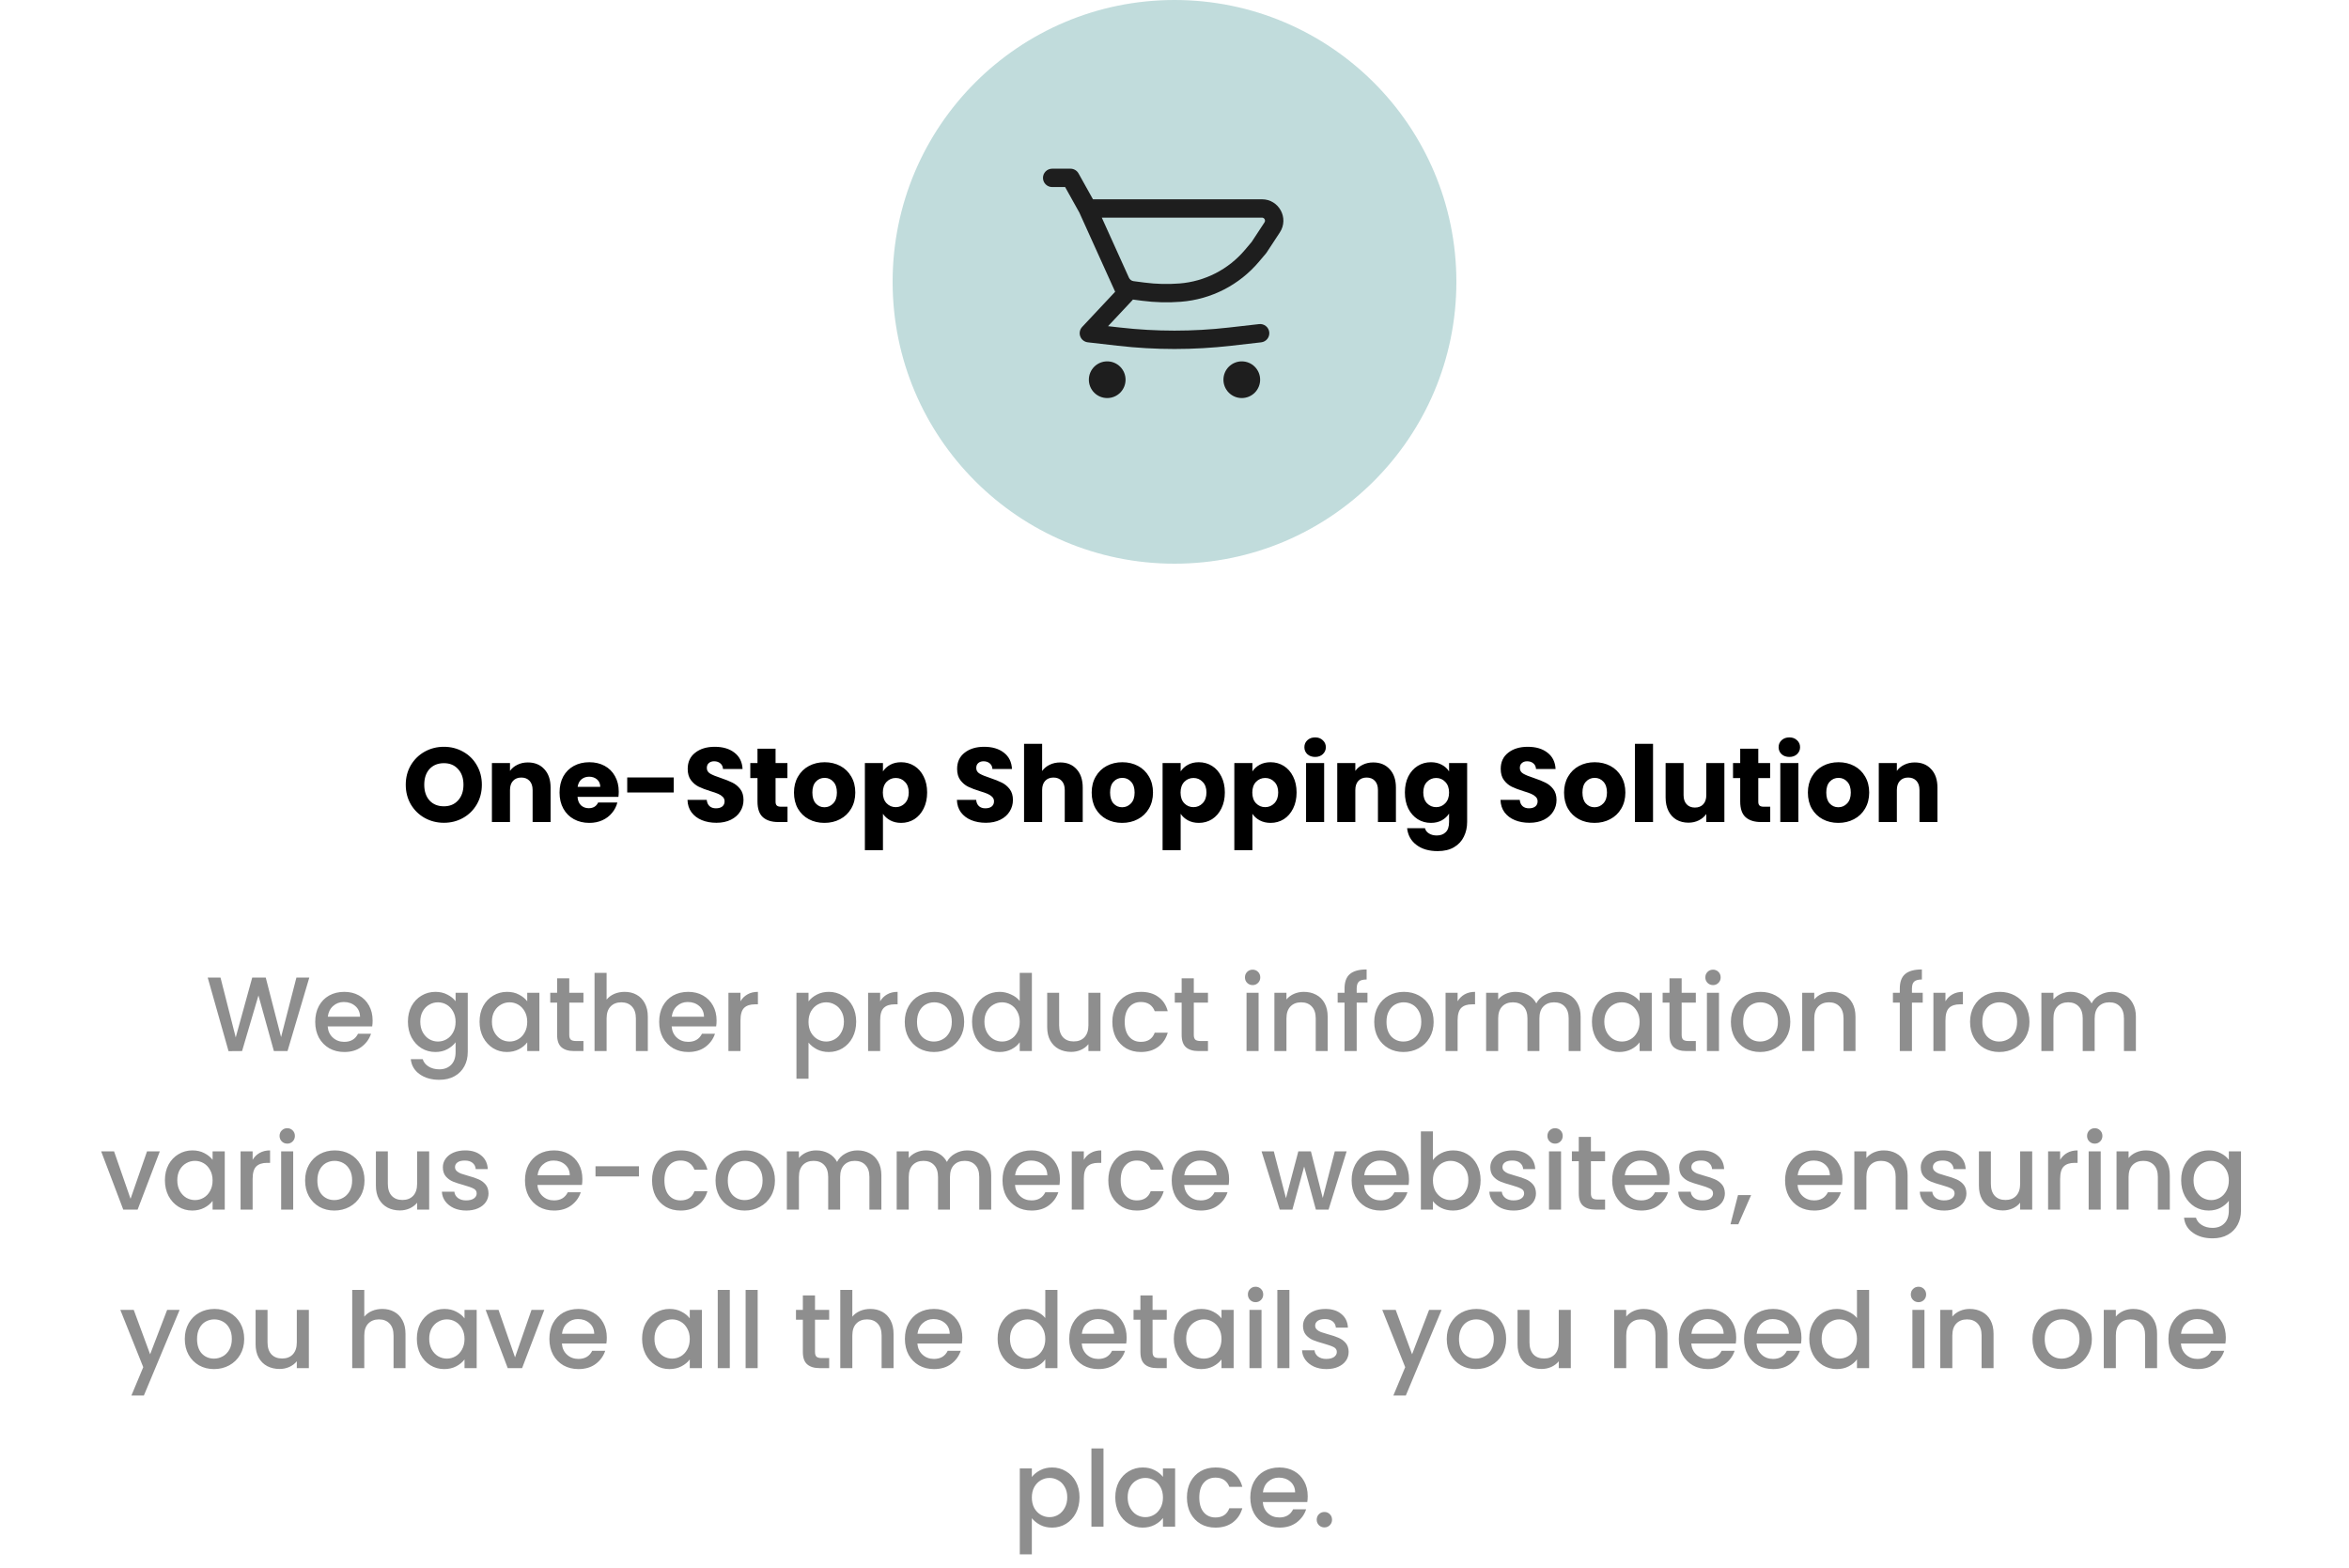 <svg width="400" height="267" viewBox="0 0 400 267" fill="none" xmlns="http://www.w3.org/2000/svg">
<circle cx="200" cy="48" r="48" fill="#C1DCDC"/>
<path fill-rule="evenodd" clip-rule="evenodd" d="M214.891 33.938H186.114L183.656 29.531C183.52 29.288 183.322 29.086 183.082 28.945C182.842 28.804 182.569 28.729 182.291 28.729H179.166C178.752 28.729 178.354 28.894 178.061 29.187C177.768 29.48 177.604 29.877 177.604 30.292C177.604 30.706 177.768 31.104 178.061 31.396C178.354 31.689 178.752 31.854 179.166 31.854H181.374L183.799 36.204L189.395 48.583L189.401 48.596L189.895 49.685L184.276 55.679C184.078 55.89 183.943 56.153 183.885 56.436C183.828 56.72 183.85 57.014 183.95 57.286C184.05 57.558 184.223 57.797 184.451 57.976C184.678 58.155 184.951 58.267 185.239 58.3L190.36 58.885C196.765 59.619 203.233 59.619 209.639 58.885L214.76 58.302C215.172 58.255 215.548 58.046 215.806 57.722C216.064 57.397 216.183 56.984 216.136 56.572C216.089 56.16 215.88 55.783 215.556 55.526C215.231 55.267 214.818 55.149 214.406 55.196L209.285 55.779C203.115 56.484 196.884 56.484 190.714 55.779L188.683 55.55L192.808 51.15C192.847 51.108 192.884 51.063 192.918 51.017L194.485 51.221C196.683 51.508 198.906 51.565 201.114 51.388C203.665 51.186 206.151 50.48 208.427 49.312C210.703 48.143 212.726 46.534 214.376 44.579L215.583 43.152C215.622 43.104 215.659 43.054 215.693 43.002L217.939 39.581C219.531 37.156 217.791 33.938 214.891 33.938ZM193.033 47.883C192.863 47.861 192.703 47.796 192.565 47.695C192.428 47.594 192.318 47.459 192.247 47.304L192.243 47.298L187.618 37.062H214.889C214.983 37.062 215.075 37.087 215.156 37.135C215.237 37.183 215.304 37.252 215.349 37.335C215.393 37.418 215.415 37.511 215.411 37.605C215.407 37.699 215.378 37.79 215.326 37.869L213.133 41.21L211.989 42.565C210.605 44.204 208.909 45.553 207 46.533C205.092 47.514 203.007 48.106 200.868 48.275C198.874 48.433 196.87 48.383 194.889 48.125L193.033 47.883Z" fill="#1E1E1E"/>
<path d="M188.541 61.542C187.712 61.542 186.917 61.871 186.331 62.457C185.745 63.043 185.416 63.838 185.416 64.667C185.416 65.495 185.745 66.29 186.331 66.876C186.917 67.462 187.712 67.792 188.541 67.792C189.37 67.792 190.165 67.462 190.751 66.876C191.337 66.29 191.666 65.495 191.666 64.667C191.666 63.838 191.337 63.043 190.751 62.457C190.165 61.871 189.37 61.542 188.541 61.542ZM208.333 64.667C208.333 63.838 208.662 63.043 209.248 62.457C209.834 61.871 210.629 61.542 211.458 61.542C212.286 61.542 213.081 61.871 213.667 62.457C214.253 63.043 214.583 63.838 214.583 64.667C214.583 65.495 214.253 66.29 213.667 66.876C213.081 67.462 212.286 67.792 211.458 67.792C210.629 67.792 209.834 67.462 209.248 66.876C208.662 66.29 208.333 65.495 208.333 64.667Z" fill="#1E1E1E"/>
<path d="M75.592 140.126C74.404 140.126 73.312 139.85 72.316 139.298C71.332 138.746 70.546 137.978 69.958 136.994C69.382 135.998 69.094 134.882 69.094 133.646C69.094 132.41 69.382 131.3 69.958 130.316C70.546 129.332 71.332 128.564 72.316 128.012C73.312 127.46 74.404 127.184 75.592 127.184C76.78 127.184 77.866 127.46 78.85 128.012C79.846 128.564 80.626 129.332 81.19 130.316C81.766 131.3 82.054 132.41 82.054 133.646C82.054 134.882 81.766 135.998 81.19 136.994C80.614 137.978 79.834 138.746 78.85 139.298C77.866 139.85 76.78 140.126 75.592 140.126ZM75.592 137.318C76.6 137.318 77.404 136.982 78.004 136.31C78.616 135.638 78.922 134.75 78.922 133.646C78.922 132.53 78.616 131.642 78.004 130.982C77.404 130.31 76.6 129.974 75.592 129.974C74.572 129.974 73.756 130.304 73.144 130.964C72.544 131.624 72.244 132.518 72.244 133.646C72.244 134.762 72.544 135.656 73.144 136.328C73.756 136.988 74.572 137.318 75.592 137.318ZM89.886 129.848C91.062 129.848 91.998 130.232 92.694 131C93.402 131.756 93.756 132.8 93.756 134.132V140H90.696V134.546C90.696 133.874 90.522 133.352 90.174 132.98C89.826 132.608 89.358 132.422 88.77 132.422C88.182 132.422 87.714 132.608 87.366 132.98C87.018 133.352 86.844 133.874 86.844 134.546V140H83.766V129.956H86.844V131.288C87.156 130.844 87.576 130.496 88.104 130.244C88.632 129.98 89.226 129.848 89.886 129.848ZM105.363 134.816C105.363 135.104 105.345 135.404 105.309 135.716H98.343C98.391 136.34 98.589 136.82 98.937 137.156C99.297 137.48 99.735 137.642 100.251 137.642C101.019 137.642 101.553 137.318 101.853 136.67H105.129C104.961 137.33 104.655 137.924 104.211 138.452C103.779 138.98 103.233 139.394 102.573 139.694C101.913 139.994 101.175 140.144 100.359 140.144C99.375 140.144 98.499 139.934 97.731 139.514C96.963 139.094 96.363 138.494 95.931 137.714C95.499 136.934 95.283 136.022 95.283 134.978C95.283 133.934 95.493 133.022 95.913 132.242C96.345 131.462 96.945 130.862 97.713 130.442C98.481 130.022 99.363 129.812 100.359 129.812C101.331 129.812 102.195 130.016 102.951 130.424C103.707 130.832 104.295 131.414 104.715 132.17C105.147 132.926 105.363 133.808 105.363 134.816ZM102.213 134.006C102.213 133.478 102.033 133.058 101.673 132.746C101.313 132.434 100.863 132.278 100.323 132.278C99.807 132.278 99.369 132.428 99.009 132.728C98.661 133.028 98.445 133.454 98.361 134.006H102.213ZM114.727 132.404V134.96H106.807V132.404H114.727ZM122.001 140.126C121.077 140.126 120.249 139.976 119.517 139.676C118.785 139.376 118.197 138.932 117.753 138.344C117.321 137.756 117.093 137.048 117.069 136.22H120.345C120.393 136.688 120.555 137.048 120.831 137.3C121.107 137.54 121.467 137.66 121.911 137.66C122.367 137.66 122.727 137.558 122.991 137.354C123.255 137.138 123.387 136.844 123.387 136.472C123.387 136.16 123.279 135.902 123.063 135.698C122.859 135.494 122.601 135.326 122.289 135.194C121.989 135.062 121.557 134.912 120.993 134.744C120.177 134.492 119.511 134.24 118.995 133.988C118.479 133.736 118.035 133.364 117.663 132.872C117.291 132.38 117.105 131.738 117.105 130.946C117.105 129.77 117.531 128.852 118.383 128.192C119.235 127.52 120.345 127.184 121.713 127.184C123.105 127.184 124.227 127.52 125.079 128.192C125.931 128.852 126.387 129.776 126.447 130.964H123.117C123.093 130.556 122.943 130.238 122.667 130.01C122.391 129.77 122.037 129.65 121.604 129.65C121.233 129.65 120.933 129.752 120.705 129.956C120.477 130.148 120.363 130.43 120.363 130.802C120.363 131.21 120.555 131.528 120.938 131.756C121.323 131.984 121.923 132.23 122.739 132.494C123.555 132.77 124.215 133.034 124.719 133.286C125.235 133.538 125.679 133.904 126.051 134.384C126.423 134.864 126.609 135.482 126.609 136.238C126.609 136.958 126.423 137.612 126.051 138.2C125.691 138.788 125.163 139.256 124.467 139.604C123.771 139.952 122.949 140.126 122.001 140.126ZM134.101 137.39V140H132.535C131.419 140 130.549 139.73 129.925 139.19C129.301 138.638 128.989 137.744 128.989 136.508V132.512H127.765V129.956H128.989V127.508H132.067V129.956H134.083V132.512H132.067V136.544C132.067 136.844 132.139 137.06 132.283 137.192C132.427 137.324 132.667 137.39 133.003 137.39H134.101ZM140.387 140.144C139.403 140.144 138.515 139.934 137.723 139.514C136.943 139.094 136.325 138.494 135.869 137.714C135.425 136.934 135.203 136.022 135.203 134.978C135.203 133.946 135.431 133.04 135.887 132.26C136.343 131.468 136.967 130.862 137.759 130.442C138.551 130.022 139.439 129.812 140.423 129.812C141.407 129.812 142.295 130.022 143.087 130.442C143.879 130.862 144.503 131.468 144.959 132.26C145.415 133.04 145.643 133.946 145.643 134.978C145.643 136.01 145.409 136.922 144.941 137.714C144.485 138.494 143.855 139.094 143.051 139.514C142.259 139.934 141.371 140.144 140.387 140.144ZM140.387 137.48C140.975 137.48 141.473 137.264 141.881 136.832C142.301 136.4 142.511 135.782 142.511 134.978C142.511 134.174 142.307 133.556 141.899 133.124C141.503 132.692 141.011 132.476 140.423 132.476C139.823 132.476 139.325 132.692 138.929 133.124C138.533 133.544 138.335 134.162 138.335 134.978C138.335 135.782 138.527 136.4 138.911 136.832C139.307 137.264 139.799 137.48 140.387 137.48ZM150.354 131.378C150.654 130.91 151.068 130.532 151.596 130.244C152.124 129.956 152.742 129.812 153.45 129.812C154.278 129.812 155.028 130.022 155.7 130.442C156.372 130.862 156.9 131.462 157.284 132.242C157.68 133.022 157.878 133.928 157.878 134.96C157.878 135.992 157.68 136.904 157.284 137.696C156.9 138.476 156.372 139.082 155.7 139.514C155.028 139.934 154.278 140.144 153.45 140.144C152.754 140.144 152.136 140 151.596 139.712C151.068 139.424 150.654 139.052 150.354 138.596V144.788H147.276V129.956H150.354V131.378ZM154.746 134.96C154.746 134.192 154.53 133.592 154.098 133.16C153.678 132.716 153.156 132.494 152.532 132.494C151.92 132.494 151.398 132.716 150.966 133.16C150.546 133.604 150.336 134.21 150.336 134.978C150.336 135.746 150.546 136.352 150.966 136.796C151.398 137.24 151.92 137.462 152.532 137.462C153.144 137.462 153.666 137.24 154.098 136.796C154.53 136.34 154.746 135.728 154.746 134.96ZM167.879 140.126C166.955 140.126 166.127 139.976 165.395 139.676C164.663 139.376 164.075 138.932 163.631 138.344C163.199 137.756 162.971 137.048 162.947 136.22H166.223C166.271 136.688 166.433 137.048 166.709 137.3C166.985 137.54 167.345 137.66 167.789 137.66C168.245 137.66 168.605 137.558 168.869 137.354C169.133 137.138 169.265 136.844 169.265 136.472C169.265 136.16 169.157 135.902 168.941 135.698C168.737 135.494 168.479 135.326 168.167 135.194C167.867 135.062 167.435 134.912 166.871 134.744C166.055 134.492 165.389 134.24 164.873 133.988C164.357 133.736 163.913 133.364 163.541 132.872C163.169 132.38 162.983 131.738 162.983 130.946C162.983 129.77 163.409 128.852 164.261 128.192C165.113 127.52 166.223 127.184 167.591 127.184C168.983 127.184 170.105 127.52 170.957 128.192C171.809 128.852 172.265 129.776 172.325 130.964H168.995C168.971 130.556 168.821 130.238 168.545 130.01C168.269 129.77 167.915 129.65 167.483 129.65C167.111 129.65 166.811 129.752 166.583 129.956C166.355 130.148 166.241 130.43 166.241 130.802C166.241 131.21 166.433 131.528 166.817 131.756C167.201 131.984 167.801 132.23 168.617 132.494C169.433 132.77 170.093 133.034 170.597 133.286C171.113 133.538 171.557 133.904 171.929 134.384C172.301 134.864 172.487 135.482 172.487 136.238C172.487 136.958 172.301 137.612 171.929 138.2C171.569 138.788 171.041 139.256 170.345 139.604C169.649 139.952 168.827 140.126 167.879 140.126ZM180.556 129.848C181.708 129.848 182.632 130.232 183.328 131C184.024 131.756 184.372 132.8 184.372 134.132V140H181.312V134.546C181.312 133.874 181.138 133.352 180.79 132.98C180.442 132.608 179.974 132.422 179.386 132.422C178.798 132.422 178.33 132.608 177.982 132.98C177.634 133.352 177.46 133.874 177.46 134.546V140H174.382V126.68H177.46V131.306C177.772 130.862 178.198 130.508 178.738 130.244C179.278 129.98 179.884 129.848 180.556 129.848ZM191.083 140.144C190.099 140.144 189.211 139.934 188.419 139.514C187.639 139.094 187.021 138.494 186.565 137.714C186.121 136.934 185.899 136.022 185.899 134.978C185.899 133.946 186.127 133.04 186.583 132.26C187.039 131.468 187.663 130.862 188.455 130.442C189.247 130.022 190.135 129.812 191.119 129.812C192.103 129.812 192.991 130.022 193.783 130.442C194.575 130.862 195.199 131.468 195.655 132.26C196.111 133.04 196.339 133.946 196.339 134.978C196.339 136.01 196.105 136.922 195.637 137.714C195.181 138.494 194.551 139.094 193.747 139.514C192.955 139.934 192.067 140.144 191.083 140.144ZM191.083 137.48C191.671 137.48 192.169 137.264 192.577 136.832C192.997 136.4 193.207 135.782 193.207 134.978C193.207 134.174 193.003 133.556 192.595 133.124C192.199 132.692 191.707 132.476 191.119 132.476C190.519 132.476 190.021 132.692 189.625 133.124C189.229 133.544 189.031 134.162 189.031 134.978C189.031 135.782 189.223 136.4 189.607 136.832C190.003 137.264 190.495 137.48 191.083 137.48ZM201.049 131.378C201.349 130.91 201.763 130.532 202.291 130.244C202.819 129.956 203.437 129.812 204.145 129.812C204.973 129.812 205.723 130.022 206.395 130.442C207.067 130.862 207.595 131.462 207.979 132.242C208.375 133.022 208.573 133.928 208.573 134.96C208.573 135.992 208.375 136.904 207.979 137.696C207.595 138.476 207.067 139.082 206.395 139.514C205.723 139.934 204.973 140.144 204.145 140.144C203.449 140.144 202.831 140 202.291 139.712C201.763 139.424 201.349 139.052 201.049 138.596V144.788H197.971V129.956H201.049V131.378ZM205.441 134.96C205.441 134.192 205.225 133.592 204.793 133.16C204.373 132.716 203.851 132.494 203.227 132.494C202.615 132.494 202.093 132.716 201.661 133.16C201.241 133.604 201.031 134.21 201.031 134.978C201.031 135.746 201.241 136.352 201.661 136.796C202.093 137.24 202.615 137.462 203.227 137.462C203.839 137.462 204.361 137.24 204.793 136.796C205.225 136.34 205.441 135.728 205.441 134.96ZM213.266 131.378C213.566 130.91 213.98 130.532 214.508 130.244C215.036 129.956 215.654 129.812 216.362 129.812C217.19 129.812 217.94 130.022 218.612 130.442C219.284 130.862 219.812 131.462 220.196 132.242C220.592 133.022 220.79 133.928 220.79 134.96C220.79 135.992 220.592 136.904 220.196 137.696C219.812 138.476 219.284 139.082 218.612 139.514C217.94 139.934 217.19 140.144 216.362 140.144C215.666 140.144 215.048 140 214.508 139.712C213.98 139.424 213.566 139.052 213.266 138.596V144.788H210.188V129.956H213.266V131.378ZM217.658 134.96C217.658 134.192 217.442 133.592 217.01 133.16C216.59 132.716 216.068 132.494 215.444 132.494C214.832 132.494 214.31 132.716 213.878 133.16C213.458 133.604 213.248 134.21 213.248 134.978C213.248 135.746 213.458 136.352 213.878 136.796C214.31 137.24 214.832 137.462 215.444 137.462C216.056 137.462 216.578 137.24 217.01 136.796C217.442 136.34 217.658 135.728 217.658 134.96ZM223.953 128.912C223.413 128.912 222.969 128.756 222.621 128.444C222.285 128.12 222.117 127.724 222.117 127.256C222.117 126.776 222.285 126.38 222.621 126.068C222.969 125.744 223.413 125.582 223.953 125.582C224.481 125.582 224.913 125.744 225.249 126.068C225.597 126.38 225.771 126.776 225.771 127.256C225.771 127.724 225.597 128.12 225.249 128.444C224.913 128.756 224.481 128.912 223.953 128.912ZM225.483 129.956V140H222.405V129.956H225.483ZM233.834 129.848C235.01 129.848 235.946 130.232 236.642 131C237.35 131.756 237.704 132.8 237.704 134.132V140H234.644V134.546C234.644 133.874 234.47 133.352 234.122 132.98C233.774 132.608 233.306 132.422 232.718 132.422C232.13 132.422 231.662 132.608 231.314 132.98C230.966 133.352 230.792 133.874 230.792 134.546V140H227.714V129.956H230.792V131.288C231.104 130.844 231.524 130.496 232.052 130.244C232.58 129.98 233.174 129.848 233.834 129.848ZM243.659 129.812C244.367 129.812 244.985 129.956 245.513 130.244C246.053 130.532 246.467 130.91 246.755 131.378V129.956H249.833V139.982C249.833 140.906 249.647 141.74 249.275 142.484C248.915 143.24 248.357 143.84 247.601 144.284C246.857 144.728 245.927 144.95 244.811 144.95C243.323 144.95 242.117 144.596 241.193 143.888C240.269 143.192 239.741 142.244 239.609 141.044H242.651C242.747 141.428 242.975 141.728 243.335 141.944C243.695 142.172 244.139 142.286 244.667 142.286C245.303 142.286 245.807 142.1 246.179 141.728C246.563 141.368 246.755 140.786 246.755 139.982V138.56C246.455 139.028 246.041 139.412 245.513 139.712C244.985 140 244.367 140.144 243.659 140.144C242.831 140.144 242.081 139.934 241.409 139.514C240.737 139.082 240.203 138.476 239.807 137.696C239.423 136.904 239.231 135.992 239.231 134.96C239.231 133.928 239.423 133.022 239.807 132.242C240.203 131.462 240.737 130.862 241.409 130.442C242.081 130.022 242.831 129.812 243.659 129.812ZM246.755 134.978C246.755 134.21 246.539 133.604 246.107 133.16C245.687 132.716 245.171 132.494 244.559 132.494C243.947 132.494 243.425 132.716 242.993 133.16C242.573 133.592 242.363 134.192 242.363 134.96C242.363 135.728 242.573 136.34 242.993 136.796C243.425 137.24 243.947 137.462 244.559 137.462C245.171 137.462 245.687 137.24 246.107 136.796C246.539 136.352 246.755 135.746 246.755 134.978ZM260.446 140.126C259.522 140.126 258.694 139.976 257.962 139.676C257.23 139.376 256.642 138.932 256.198 138.344C255.766 137.756 255.538 137.048 255.514 136.22H258.79C258.838 136.688 259 137.048 259.276 137.3C259.552 137.54 259.912 137.66 260.356 137.66C260.812 137.66 261.172 137.558 261.436 137.354C261.7 137.138 261.832 136.844 261.832 136.472C261.832 136.16 261.724 135.902 261.508 135.698C261.304 135.494 261.046 135.326 260.734 135.194C260.434 135.062 260.002 134.912 259.438 134.744C258.622 134.492 257.956 134.24 257.44 133.988C256.924 133.736 256.48 133.364 256.108 132.872C255.736 132.38 255.55 131.738 255.55 130.946C255.55 129.77 255.976 128.852 256.828 128.192C257.68 127.52 258.79 127.184 260.158 127.184C261.55 127.184 262.672 127.52 263.524 128.192C264.376 128.852 264.832 129.776 264.892 130.964H261.562C261.538 130.556 261.388 130.238 261.112 130.01C260.836 129.77 260.482 129.65 260.05 129.65C259.678 129.65 259.378 129.752 259.15 129.956C258.922 130.148 258.808 130.43 258.808 130.802C258.808 131.21 259 131.528 259.384 131.756C259.768 131.984 260.368 132.23 261.184 132.494C262 132.77 262.66 133.034 263.164 133.286C263.68 133.538 264.124 133.904 264.496 134.384C264.868 134.864 265.054 135.482 265.054 136.238C265.054 136.958 264.868 137.612 264.496 138.2C264.136 138.788 263.608 139.256 262.912 139.604C262.216 139.952 261.394 140.126 260.446 140.126ZM271.52 140.144C270.536 140.144 269.648 139.934 268.856 139.514C268.076 139.094 267.458 138.494 267.002 137.714C266.558 136.934 266.336 136.022 266.336 134.978C266.336 133.946 266.564 133.04 267.02 132.26C267.476 131.468 268.1 130.862 268.892 130.442C269.684 130.022 270.572 129.812 271.556 129.812C272.54 129.812 273.428 130.022 274.22 130.442C275.012 130.862 275.636 131.468 276.092 132.26C276.548 133.04 276.776 133.946 276.776 134.978C276.776 136.01 276.542 136.922 276.074 137.714C275.618 138.494 274.988 139.094 274.184 139.514C273.392 139.934 272.504 140.144 271.52 140.144ZM271.52 137.48C272.108 137.48 272.606 137.264 273.014 136.832C273.434 136.4 273.644 135.782 273.644 134.978C273.644 134.174 273.44 133.556 273.032 133.124C272.636 132.692 272.144 132.476 271.556 132.476C270.956 132.476 270.458 132.692 270.062 133.124C269.666 133.544 269.468 134.162 269.468 134.978C269.468 135.782 269.66 136.4 270.044 136.832C270.44 137.264 270.932 137.48 271.52 137.48ZM281.487 126.68V140H278.409V126.68H281.487ZM293.636 129.956V140H290.558V138.632C290.246 139.076 289.82 139.436 289.28 139.712C288.752 139.976 288.164 140.108 287.516 140.108C286.748 140.108 286.07 139.94 285.482 139.604C284.894 139.256 284.438 138.758 284.114 138.11C283.79 137.462 283.628 136.7 283.628 135.824V129.956H286.688V135.41C286.688 136.082 286.862 136.604 287.21 136.976C287.558 137.348 288.026 137.534 288.614 137.534C289.214 137.534 289.688 137.348 290.036 136.976C290.384 136.604 290.558 136.082 290.558 135.41V129.956H293.636ZM301.444 137.39V140H299.878C298.762 140 297.892 139.73 297.268 139.19C296.644 138.638 296.332 137.744 296.332 136.508V132.512H295.108V129.956H296.332V127.508H299.41V129.956H301.426V132.512H299.41V136.544C299.41 136.844 299.482 137.06 299.626 137.192C299.77 137.324 300.01 137.39 300.346 137.39H301.444ZM304.707 128.912C304.167 128.912 303.723 128.756 303.375 128.444C303.039 128.12 302.871 127.724 302.871 127.256C302.871 126.776 303.039 126.38 303.375 126.068C303.723 125.744 304.167 125.582 304.707 125.582C305.235 125.582 305.667 125.744 306.003 126.068C306.351 126.38 306.525 126.776 306.525 127.256C306.525 127.724 306.351 128.12 306.003 128.444C305.667 128.756 305.235 128.912 304.707 128.912ZM306.237 129.956V140H303.159V129.956H306.237ZM313.04 140.144C312.056 140.144 311.168 139.934 310.376 139.514C309.596 139.094 308.978 138.494 308.522 137.714C308.078 136.934 307.856 136.022 307.856 134.978C307.856 133.946 308.084 133.04 308.54 132.26C308.996 131.468 309.62 130.862 310.412 130.442C311.204 130.022 312.092 129.812 313.076 129.812C314.06 129.812 314.948 130.022 315.74 130.442C316.532 130.862 317.156 131.468 317.612 132.26C318.068 133.04 318.296 133.946 318.296 134.978C318.296 136.01 318.062 136.922 317.594 137.714C317.138 138.494 316.508 139.094 315.704 139.514C314.912 139.934 314.024 140.144 313.04 140.144ZM313.04 137.48C313.628 137.48 314.126 137.264 314.534 136.832C314.954 136.4 315.164 135.782 315.164 134.978C315.164 134.174 314.96 133.556 314.552 133.124C314.156 132.692 313.664 132.476 313.076 132.476C312.476 132.476 311.978 132.692 311.582 133.124C311.186 133.544 310.988 134.162 310.988 134.978C310.988 135.782 311.18 136.4 311.564 136.832C311.96 137.264 312.452 137.48 313.04 137.48ZM326.049 129.848C327.225 129.848 328.161 130.232 328.857 131C329.565 131.756 329.919 132.8 329.919 134.132V140H326.859V134.546C326.859 133.874 326.685 133.352 326.337 132.98C325.989 132.608 325.521 132.422 324.933 132.422C324.345 132.422 323.877 132.608 323.529 132.98C323.181 133.352 323.007 133.874 323.007 134.546V140H319.929V129.956H323.007V131.288C323.319 130.844 323.739 130.496 324.267 130.244C324.795 129.98 325.389 129.848 326.049 129.848Z" fill="black"/>
<path d="M52.669 166.49L48.961 179H46.639L44.011 169.532L41.221 179L38.917 179.018L35.371 166.49H37.549L40.141 176.678L42.949 166.49H45.253L47.863 176.624L50.473 166.49H52.669ZM63.452 173.798C63.452 174.17 63.428 174.506 63.38 174.806H55.802C55.862 175.598 56.156 176.234 56.684 176.714C57.212 177.194 57.86 177.434 58.628 177.434C59.732 177.434 60.512 176.972 60.968 176.048H63.182C62.882 176.96 62.336 177.71 61.544 178.298C60.764 178.874 59.792 179.162 58.628 179.162C57.68 179.162 56.828 178.952 56.072 178.532C55.328 178.1 54.74 177.5 54.308 176.732C53.888 175.952 53.678 175.052 53.678 174.032C53.678 173.012 53.882 172.118 54.29 171.35C54.71 170.57 55.292 169.97 56.036 169.55C56.792 169.13 57.656 168.92 58.628 168.92C59.564 168.92 60.398 169.124 61.13 169.532C61.862 169.94 62.432 170.516 62.84 171.26C63.248 171.992 63.452 172.838 63.452 173.798ZM61.31 173.15C61.298 172.394 61.028 171.788 60.5 171.332C59.972 170.876 59.318 170.648 58.538 170.648C57.83 170.648 57.224 170.876 56.72 171.332C56.216 171.776 55.916 172.382 55.82 173.15H61.31ZM74.143 168.92C74.911 168.92 75.589 169.076 76.177 169.388C76.777 169.688 77.245 170.066 77.581 170.522V169.082H79.651V179.162C79.651 180.074 79.459 180.884 79.075 181.592C78.691 182.312 78.133 182.876 77.401 183.284C76.681 183.692 75.817 183.896 74.809 183.896C73.465 183.896 72.349 183.578 71.461 182.942C70.573 182.318 70.069 181.466 69.949 180.386H71.983C72.139 180.902 72.469 181.316 72.973 181.628C73.489 181.952 74.101 182.114 74.809 182.114C75.637 182.114 76.303 181.862 76.807 181.358C77.323 180.854 77.581 180.122 77.581 179.162V177.506C77.233 177.974 76.759 178.37 76.159 178.694C75.571 179.006 74.899 179.162 74.143 179.162C73.279 179.162 72.487 178.946 71.767 178.514C71.059 178.07 70.495 177.458 70.075 176.678C69.667 175.886 69.463 174.992 69.463 173.996C69.463 173 69.667 172.118 70.075 171.35C70.495 170.582 71.059 169.988 71.767 169.568C72.487 169.136 73.279 168.92 74.143 168.92ZM77.581 174.032C77.581 173.348 77.437 172.754 77.149 172.25C76.873 171.746 76.507 171.362 76.051 171.098C75.595 170.834 75.103 170.702 74.575 170.702C74.047 170.702 73.555 170.834 73.099 171.098C72.643 171.35 72.271 171.728 71.983 172.232C71.707 172.724 71.569 173.312 71.569 173.996C71.569 174.68 71.707 175.28 71.983 175.796C72.271 176.312 72.643 176.708 73.099 176.984C73.567 177.248 74.059 177.38 74.575 177.38C75.103 177.38 75.595 177.248 76.051 176.984C76.507 176.72 76.873 176.336 77.149 175.832C77.437 175.316 77.581 174.716 77.581 174.032ZM81.662 173.996C81.662 173 81.866 172.118 82.274 171.35C82.694 170.582 83.258 169.988 83.966 169.568C84.686 169.136 85.478 168.92 86.342 168.92C87.122 168.92 87.8 169.076 88.376 169.388C88.964 169.688 89.432 170.066 89.78 170.522V169.082H91.85V179H89.78V177.524C89.432 177.992 88.958 178.382 88.358 178.694C87.758 179.006 87.074 179.162 86.306 179.162C85.454 179.162 84.674 178.946 83.966 178.514C83.258 178.07 82.694 177.458 82.274 176.678C81.866 175.886 81.662 174.992 81.662 173.996ZM89.78 174.032C89.78 173.348 89.636 172.754 89.348 172.25C89.072 171.746 88.706 171.362 88.25 171.098C87.794 170.834 87.302 170.702 86.774 170.702C86.246 170.702 85.754 170.834 85.298 171.098C84.842 171.35 84.47 171.728 84.182 172.232C83.906 172.724 83.768 173.312 83.768 173.996C83.768 174.68 83.906 175.28 84.182 175.796C84.47 176.312 84.842 176.708 85.298 176.984C85.766 177.248 86.258 177.38 86.774 177.38C87.302 177.38 87.794 177.248 88.25 176.984C88.706 176.72 89.072 176.336 89.348 175.832C89.636 175.316 89.78 174.716 89.78 174.032ZM96.939 170.756V176.246C96.939 176.618 97.023 176.888 97.191 177.056C97.371 177.212 97.671 177.29 98.091 177.29H99.351V179H97.731C96.807 179 96.099 178.784 95.607 178.352C95.115 177.92 94.869 177.218 94.869 176.246V170.756H93.699V169.082H94.869V166.616H96.939V169.082H99.351V170.756H96.939ZM106.373 168.92C107.129 168.92 107.801 169.082 108.389 169.406C108.989 169.73 109.457 170.21 109.793 170.846C110.141 171.482 110.315 172.25 110.315 173.15V179H108.281V173.456C108.281 172.568 108.059 171.89 107.615 171.422C107.171 170.942 106.565 170.702 105.797 170.702C105.029 170.702 104.417 170.942 103.961 171.422C103.517 171.89 103.295 172.568 103.295 173.456V179H101.243V165.68H103.295V170.234C103.643 169.814 104.081 169.49 104.609 169.262C105.149 169.034 105.737 168.92 106.373 168.92ZM122.022 173.798C122.022 174.17 121.998 174.506 121.95 174.806H114.372C114.432 175.598 114.726 176.234 115.254 176.714C115.782 177.194 116.43 177.434 117.198 177.434C118.302 177.434 119.082 176.972 119.538 176.048H121.752C121.452 176.96 120.906 177.71 120.114 178.298C119.334 178.874 118.362 179.162 117.198 179.162C116.25 179.162 115.398 178.952 114.642 178.532C113.898 178.1 113.31 177.5 112.878 176.732C112.458 175.952 112.248 175.052 112.248 174.032C112.248 173.012 112.452 172.118 112.86 171.35C113.28 170.57 113.862 169.97 114.606 169.55C115.362 169.13 116.226 168.92 117.198 168.92C118.134 168.92 118.968 169.124 119.7 169.532C120.432 169.94 121.002 170.516 121.41 171.26C121.818 171.992 122.022 172.838 122.022 173.798ZM119.88 173.15C119.868 172.394 119.598 171.788 119.07 171.332C118.542 170.876 117.888 170.648 117.108 170.648C116.4 170.648 115.794 170.876 115.29 171.332C114.786 171.776 114.486 172.382 114.39 173.15H119.88ZM126.093 170.522C126.393 170.018 126.789 169.628 127.281 169.352C127.785 169.064 128.379 168.92 129.063 168.92V171.044H128.541C127.737 171.044 127.125 171.248 126.705 171.656C126.297 172.064 126.093 172.772 126.093 173.78V179H124.041V169.082H126.093V170.522ZM137.677 170.54C138.025 170.084 138.499 169.7 139.099 169.388C139.699 169.076 140.377 168.92 141.133 168.92C141.997 168.92 142.783 169.136 143.491 169.568C144.211 169.988 144.775 170.582 145.183 171.35C145.591 172.118 145.795 173 145.795 173.996C145.795 174.992 145.591 175.886 145.183 176.678C144.775 177.458 144.211 178.07 143.491 178.514C142.783 178.946 141.997 179.162 141.133 179.162C140.377 179.162 139.705 179.012 139.117 178.712C138.529 178.4 138.049 178.016 137.677 177.56V183.716H135.625V169.082H137.677V170.54ZM143.707 173.996C143.707 173.312 143.563 172.724 143.275 172.232C142.999 171.728 142.627 171.35 142.159 171.098C141.703 170.834 141.211 170.702 140.683 170.702C140.167 170.702 139.675 170.834 139.207 171.098C138.751 171.362 138.379 171.746 138.091 172.25C137.815 172.754 137.677 173.348 137.677 174.032C137.677 174.716 137.815 175.316 138.091 175.832C138.379 176.336 138.751 176.72 139.207 176.984C139.675 177.248 140.167 177.38 140.683 177.38C141.211 177.38 141.703 177.248 142.159 176.984C142.627 176.708 142.999 176.312 143.275 175.796C143.563 175.28 143.707 174.68 143.707 173.996ZM149.877 170.522C150.177 170.018 150.573 169.628 151.065 169.352C151.569 169.064 152.163 168.92 152.847 168.92V171.044H152.325C151.521 171.044 150.909 171.248 150.489 171.656C150.081 172.064 149.877 172.772 149.877 173.78V179H147.825V169.082H149.877V170.522ZM159.035 179.162C158.099 179.162 157.253 178.952 156.497 178.532C155.741 178.1 155.147 177.5 154.715 176.732C154.283 175.952 154.067 175.052 154.067 174.032C154.067 173.024 154.289 172.13 154.733 171.35C155.177 170.57 155.783 169.97 156.551 169.55C157.319 169.13 158.177 168.92 159.125 168.92C160.073 168.92 160.931 169.13 161.699 169.55C162.467 169.97 163.073 170.57 163.517 171.35C163.961 172.13 164.183 173.024 164.183 174.032C164.183 175.04 163.955 175.934 163.499 176.714C163.043 177.494 162.419 178.1 161.627 178.532C160.847 178.952 159.983 179.162 159.035 179.162ZM159.035 177.38C159.563 177.38 160.055 177.254 160.511 177.002C160.979 176.75 161.357 176.372 161.645 175.868C161.933 175.364 162.077 174.752 162.077 174.032C162.077 173.312 161.939 172.706 161.663 172.214C161.387 171.71 161.021 171.332 160.565 171.08C160.109 170.828 159.617 170.702 159.089 170.702C158.561 170.702 158.069 170.828 157.613 171.08C157.169 171.332 156.815 171.71 156.551 172.214C156.287 172.706 156.155 173.312 156.155 174.032C156.155 175.1 156.425 175.928 156.965 176.516C157.517 177.092 158.207 177.38 159.035 177.38ZM165.527 173.996C165.527 173 165.731 172.118 166.139 171.35C166.559 170.582 167.123 169.988 167.831 169.568C168.551 169.136 169.349 168.92 170.225 168.92C170.873 168.92 171.509 169.064 172.133 169.352C172.769 169.628 173.273 170 173.645 170.468V165.68H175.715V179H173.645V177.506C173.309 177.986 172.841 178.382 172.241 178.694C171.653 179.006 170.975 179.162 170.207 179.162C169.343 179.162 168.551 178.946 167.831 178.514C167.123 178.07 166.559 177.458 166.139 176.678C165.731 175.886 165.527 174.992 165.527 173.996ZM173.645 174.032C173.645 173.348 173.501 172.754 173.213 172.25C172.937 171.746 172.571 171.362 172.115 171.098C171.659 170.834 171.167 170.702 170.639 170.702C170.111 170.702 169.619 170.834 169.163 171.098C168.707 171.35 168.335 171.728 168.047 172.232C167.771 172.724 167.633 173.312 167.633 173.996C167.633 174.68 167.771 175.28 168.047 175.796C168.335 176.312 168.707 176.708 169.163 176.984C169.631 177.248 170.123 177.38 170.639 177.38C171.167 177.38 171.659 177.248 172.115 176.984C172.571 176.72 172.937 176.336 173.213 175.832C173.501 175.316 173.645 174.716 173.645 174.032ZM187.393 169.082V179H185.341V177.83C185.017 178.238 184.591 178.562 184.063 178.802C183.547 179.03 182.995 179.144 182.407 179.144C181.627 179.144 180.925 178.982 180.301 178.658C179.689 178.334 179.203 177.854 178.843 177.218C178.495 176.582 178.321 175.814 178.321 174.914V169.082H180.355V174.608C180.355 175.496 180.577 176.18 181.021 176.66C181.465 177.128 182.071 177.362 182.839 177.362C183.607 177.362 184.213 177.128 184.657 176.66C185.113 176.18 185.341 175.496 185.341 174.608V169.082H187.393ZM189.416 174.032C189.416 173.012 189.62 172.118 190.028 171.35C190.448 170.57 191.024 169.97 191.756 169.55C192.488 169.13 193.328 168.92 194.276 168.92C195.476 168.92 196.466 169.208 197.246 169.784C198.038 170.348 198.572 171.158 198.848 172.214H196.634C196.454 171.722 196.166 171.338 195.77 171.062C195.374 170.786 194.876 170.648 194.276 170.648C193.436 170.648 192.764 170.948 192.26 171.548C191.768 172.136 191.522 172.964 191.522 174.032C191.522 175.1 191.768 175.934 192.26 176.534C192.764 177.134 193.436 177.434 194.276 177.434C195.464 177.434 196.25 176.912 196.634 175.868H198.848C198.56 176.876 198.02 177.68 197.228 178.28C196.436 178.868 195.452 179.162 194.276 179.162C193.328 179.162 192.488 178.952 191.756 178.532C191.024 178.1 190.448 177.5 190.028 176.732C189.62 175.952 189.416 175.052 189.416 174.032ZM203.287 170.756V176.246C203.287 176.618 203.371 176.888 203.539 177.056C203.719 177.212 204.019 177.29 204.439 177.29H205.699V179H204.079C203.155 179 202.447 178.784 201.955 178.352C201.463 177.92 201.217 177.218 201.217 176.246V170.756H200.047V169.082H201.217V166.616H203.287V169.082H205.699V170.756H203.287ZM213.31 167.768C212.938 167.768 212.626 167.642 212.374 167.39C212.122 167.138 211.996 166.826 211.996 166.454C211.996 166.082 212.122 165.77 212.374 165.518C212.626 165.266 212.938 165.14 213.31 165.14C213.67 165.14 213.976 165.266 214.228 165.518C214.48 165.77 214.606 166.082 214.606 166.454C214.606 166.826 214.48 167.138 214.228 167.39C213.976 167.642 213.67 167.768 213.31 167.768ZM214.318 169.082V179H212.266V169.082H214.318ZM222.016 168.92C222.796 168.92 223.492 169.082 224.104 169.406C224.728 169.73 225.214 170.21 225.562 170.846C225.91 171.482 226.084 172.25 226.084 173.15V179H224.05V173.456C224.05 172.568 223.828 171.89 223.384 171.422C222.94 170.942 222.334 170.702 221.566 170.702C220.798 170.702 220.186 170.942 219.73 171.422C219.286 171.89 219.064 172.568 219.064 173.456V179H217.012V169.082H219.064V170.216C219.4 169.808 219.826 169.49 220.342 169.262C220.87 169.034 221.428 168.92 222.016 168.92ZM232.86 170.756H231.024V179H228.954V170.756H227.784V169.082H228.954V168.38C228.954 167.24 229.254 166.412 229.854 165.896C230.466 165.368 231.42 165.104 232.716 165.104V166.814C232.092 166.814 231.654 166.934 231.402 167.174C231.15 167.402 231.024 167.804 231.024 168.38V169.082H232.86V170.756ZM238.98 179.162C238.044 179.162 237.198 178.952 236.442 178.532C235.686 178.1 235.092 177.5 234.66 176.732C234.228 175.952 234.012 175.052 234.012 174.032C234.012 173.024 234.234 172.13 234.678 171.35C235.122 170.57 235.728 169.97 236.496 169.55C237.264 169.13 238.122 168.92 239.07 168.92C240.018 168.92 240.876 169.13 241.644 169.55C242.412 169.97 243.018 170.57 243.462 171.35C243.906 172.13 244.128 173.024 244.128 174.032C244.128 175.04 243.9 175.934 243.444 176.714C242.988 177.494 242.364 178.1 241.572 178.532C240.792 178.952 239.928 179.162 238.98 179.162ZM238.98 177.38C239.508 177.38 240 177.254 240.456 177.002C240.924 176.75 241.302 176.372 241.59 175.868C241.878 175.364 242.022 174.752 242.022 174.032C242.022 173.312 241.884 172.706 241.608 172.214C241.332 171.71 240.966 171.332 240.51 171.08C240.054 170.828 239.562 170.702 239.034 170.702C238.506 170.702 238.014 170.828 237.558 171.08C237.114 171.332 236.76 171.71 236.496 172.214C236.232 172.706 236.1 173.312 236.1 174.032C236.1 175.1 236.37 175.928 236.91 176.516C237.462 177.092 238.152 177.38 238.98 177.38ZM248.209 170.522C248.509 170.018 248.905 169.628 249.397 169.352C249.901 169.064 250.495 168.92 251.179 168.92V171.044H250.657C249.853 171.044 249.241 171.248 248.821 171.656C248.413 172.064 248.209 172.772 248.209 173.78V179H246.157V169.082H248.209V170.522ZM265.071 168.92C265.851 168.92 266.547 169.082 267.159 169.406C267.783 169.73 268.269 170.21 268.617 170.846C268.977 171.482 269.157 172.25 269.157 173.15V179H267.123V173.456C267.123 172.568 266.901 171.89 266.457 171.422C266.013 170.942 265.407 170.702 264.639 170.702C263.871 170.702 263.259 170.942 262.803 171.422C262.359 171.89 262.137 172.568 262.137 173.456V179H260.103V173.456C260.103 172.568 259.881 171.89 259.437 171.422C258.993 170.942 258.387 170.702 257.619 170.702C256.851 170.702 256.239 170.942 255.783 171.422C255.339 171.89 255.117 172.568 255.117 173.456V179H253.065V169.082H255.117V170.216C255.453 169.808 255.879 169.49 256.395 169.262C256.911 169.034 257.463 168.92 258.051 168.92C258.843 168.92 259.551 169.088 260.175 169.424C260.799 169.76 261.279 170.246 261.615 170.882C261.915 170.282 262.383 169.808 263.019 169.46C263.655 169.1 264.339 168.92 265.071 168.92ZM271.084 173.996C271.084 173 271.288 172.118 271.696 171.35C272.116 170.582 272.68 169.988 273.388 169.568C274.108 169.136 274.9 168.92 275.764 168.92C276.544 168.92 277.222 169.076 277.798 169.388C278.386 169.688 278.854 170.066 279.202 170.522V169.082H281.272V179H279.202V177.524C278.854 177.992 278.38 178.382 277.78 178.694C277.18 179.006 276.496 179.162 275.728 179.162C274.876 179.162 274.096 178.946 273.388 178.514C272.68 178.07 272.116 177.458 271.696 176.678C271.288 175.886 271.084 174.992 271.084 173.996ZM279.202 174.032C279.202 173.348 279.058 172.754 278.77 172.25C278.494 171.746 278.128 171.362 277.672 171.098C277.216 170.834 276.724 170.702 276.196 170.702C275.668 170.702 275.176 170.834 274.72 171.098C274.264 171.35 273.892 171.728 273.604 172.232C273.328 172.724 273.19 173.312 273.19 173.996C273.19 174.68 273.328 175.28 273.604 175.796C273.892 176.312 274.264 176.708 274.72 176.984C275.188 177.248 275.68 177.38 276.196 177.38C276.724 177.38 277.216 177.248 277.672 176.984C278.128 176.72 278.494 176.336 278.77 175.832C279.058 175.316 279.202 174.716 279.202 174.032ZM286.361 170.756V176.246C286.361 176.618 286.445 176.888 286.613 177.056C286.793 177.212 287.093 177.29 287.513 177.29H288.773V179H287.153C286.229 179 285.521 178.784 285.029 178.352C284.537 177.92 284.291 177.218 284.291 176.246V170.756H283.121V169.082H284.291V166.616H286.361V169.082H288.773V170.756H286.361ZM291.708 167.768C291.336 167.768 291.024 167.642 290.772 167.39C290.52 167.138 290.394 166.826 290.394 166.454C290.394 166.082 290.52 165.77 290.772 165.518C291.024 165.266 291.336 165.14 291.708 165.14C292.068 165.14 292.374 165.266 292.626 165.518C292.878 165.77 293.004 166.082 293.004 166.454C293.004 166.826 292.878 167.138 292.626 167.39C292.374 167.642 292.068 167.768 291.708 167.768ZM292.716 169.082V179H290.664V169.082H292.716ZM299.713 179.162C298.777 179.162 297.931 178.952 297.175 178.532C296.419 178.1 295.825 177.5 295.393 176.732C294.961 175.952 294.745 175.052 294.745 174.032C294.745 173.024 294.967 172.13 295.411 171.35C295.855 170.57 296.461 169.97 297.229 169.55C297.997 169.13 298.855 168.92 299.803 168.92C300.751 168.92 301.609 169.13 302.377 169.55C303.145 169.97 303.751 170.57 304.195 171.35C304.639 172.13 304.861 173.024 304.861 174.032C304.861 175.04 304.633 175.934 304.177 176.714C303.721 177.494 303.097 178.1 302.305 178.532C301.525 178.952 300.661 179.162 299.713 179.162ZM299.713 177.38C300.241 177.38 300.733 177.254 301.189 177.002C301.657 176.75 302.035 176.372 302.323 175.868C302.611 175.364 302.755 174.752 302.755 174.032C302.755 173.312 302.617 172.706 302.341 172.214C302.065 171.71 301.699 171.332 301.243 171.08C300.787 170.828 300.295 170.702 299.767 170.702C299.239 170.702 298.747 170.828 298.291 171.08C297.847 171.332 297.493 171.71 297.229 172.214C296.965 172.706 296.833 173.312 296.833 174.032C296.833 175.1 297.103 175.928 297.643 176.516C298.195 177.092 298.885 177.38 299.713 177.38ZM311.893 168.92C312.673 168.92 313.369 169.082 313.981 169.406C314.605 169.73 315.091 170.21 315.439 170.846C315.787 171.482 315.961 172.25 315.961 173.15V179H313.927V173.456C313.927 172.568 313.705 171.89 313.261 171.422C312.817 170.942 312.211 170.702 311.443 170.702C310.675 170.702 310.063 170.942 309.607 171.422C309.163 171.89 308.941 172.568 308.941 173.456V179H306.889V169.082H308.941V170.216C309.277 169.808 309.703 169.49 310.219 169.262C310.747 169.034 311.305 168.92 311.893 168.92ZM327.412 170.756H325.576V179H323.506V170.756H322.336V169.082H323.506V168.38C323.506 167.24 323.806 166.412 324.406 165.896C325.018 165.368 325.972 165.104 327.268 165.104V166.814C326.644 166.814 326.206 166.934 325.954 167.174C325.702 167.402 325.576 167.804 325.576 168.38V169.082H327.412V170.756ZM331.283 170.522C331.583 170.018 331.979 169.628 332.471 169.352C332.975 169.064 333.569 168.92 334.253 168.92V171.044H333.731C332.927 171.044 332.315 171.248 331.895 171.656C331.487 172.064 331.283 172.772 331.283 173.78V179H329.231V169.082H331.283V170.522ZM340.441 179.162C339.505 179.162 338.659 178.952 337.903 178.532C337.147 178.1 336.553 177.5 336.121 176.732C335.689 175.952 335.473 175.052 335.473 174.032C335.473 173.024 335.695 172.13 336.139 171.35C336.583 170.57 337.189 169.97 337.957 169.55C338.725 169.13 339.583 168.92 340.531 168.92C341.479 168.92 342.337 169.13 343.105 169.55C343.873 169.97 344.479 170.57 344.923 171.35C345.367 172.13 345.589 173.024 345.589 174.032C345.589 175.04 345.361 175.934 344.905 176.714C344.449 177.494 343.825 178.1 343.033 178.532C342.253 178.952 341.389 179.162 340.441 179.162ZM340.441 177.38C340.969 177.38 341.461 177.254 341.917 177.002C342.385 176.75 342.763 176.372 343.051 175.868C343.339 175.364 343.483 174.752 343.483 174.032C343.483 173.312 343.345 172.706 343.069 172.214C342.793 171.71 342.427 171.332 341.971 171.08C341.515 170.828 341.023 170.702 340.495 170.702C339.967 170.702 339.475 170.828 339.019 171.08C338.575 171.332 338.221 171.71 337.957 172.214C337.693 172.706 337.561 173.312 337.561 174.032C337.561 175.1 337.831 175.928 338.371 176.516C338.923 177.092 339.613 177.38 340.441 177.38ZM359.624 168.92C360.404 168.92 361.1 169.082 361.712 169.406C362.336 169.73 362.822 170.21 363.17 170.846C363.53 171.482 363.71 172.25 363.71 173.15V179H361.676V173.456C361.676 172.568 361.454 171.89 361.01 171.422C360.566 170.942 359.96 170.702 359.192 170.702C358.424 170.702 357.812 170.942 357.356 171.422C356.912 171.89 356.69 172.568 356.69 173.456V179H354.656V173.456C354.656 172.568 354.434 171.89 353.99 171.422C353.546 170.942 352.94 170.702 352.172 170.702C351.404 170.702 350.792 170.942 350.336 171.422C349.892 171.89 349.67 172.568 349.67 173.456V179H347.618V169.082H349.67V170.216C350.006 169.808 350.432 169.49 350.948 169.262C351.464 169.034 352.016 168.92 352.604 168.92C353.396 168.92 354.104 169.088 354.728 169.424C355.352 169.76 355.832 170.246 356.168 170.882C356.468 170.282 356.936 169.808 357.572 169.46C358.208 169.1 358.892 168.92 359.624 168.92ZM22.231 204.164L25.039 196.082H27.217L23.437 206H20.989L17.227 196.082H19.423L22.231 204.164ZM28.084 200.996C28.084 200 28.288 199.118 28.696 198.35C29.116 197.582 29.68 196.988 30.388 196.568C31.108 196.136 31.9 195.92 32.764 195.92C33.544 195.92 34.222 196.076 34.798 196.388C35.386 196.688 35.854 197.066 36.202 197.522V196.082H38.272V206H36.202V204.524C35.854 204.992 35.38 205.382 34.78 205.694C34.18 206.006 33.496 206.162 32.728 206.162C31.876 206.162 31.096 205.946 30.388 205.514C29.68 205.07 29.116 204.458 28.696 203.678C28.288 202.886 28.084 201.992 28.084 200.996ZM36.202 201.032C36.202 200.348 36.058 199.754 35.77 199.25C35.494 198.746 35.128 198.362 34.672 198.098C34.216 197.834 33.724 197.702 33.196 197.702C32.668 197.702 32.176 197.834 31.72 198.098C31.264 198.35 30.892 198.728 30.604 199.232C30.328 199.724 30.19 200.312 30.19 200.996C30.19 201.68 30.328 202.28 30.604 202.796C30.892 203.312 31.264 203.708 31.72 203.984C32.188 204.248 32.68 204.38 33.196 204.38C33.724 204.38 34.216 204.248 34.672 203.984C35.128 203.72 35.494 203.336 35.77 202.832C36.058 202.316 36.202 201.716 36.202 201.032ZM43.019 197.522C43.319 197.018 43.715 196.628 44.207 196.352C44.711 196.064 45.305 195.92 45.989 195.92V198.044H45.467C44.663 198.044 44.051 198.248 43.631 198.656C43.223 199.064 43.019 199.772 43.019 200.78V206H40.967V196.082H43.019V197.522ZM48.919 194.768C48.547 194.768 48.235 194.642 47.983 194.39C47.731 194.138 47.605 193.826 47.605 193.454C47.605 193.082 47.731 192.77 47.983 192.518C48.235 192.266 48.547 192.14 48.919 192.14C49.279 192.14 49.585 192.266 49.837 192.518C50.089 192.77 50.215 193.082 50.215 193.454C50.215 193.826 50.089 194.138 49.837 194.39C49.585 194.642 49.279 194.768 48.919 194.768ZM49.927 196.082V206H47.875V196.082H49.927ZM56.923 206.162C55.987 206.162 55.142 205.952 54.386 205.532C53.63 205.1 53.035 204.5 52.603 203.732C52.172 202.952 51.956 202.052 51.956 201.032C51.956 200.024 52.178 199.13 52.621 198.35C53.066 197.57 53.672 196.97 54.44 196.55C55.208 196.13 56.066 195.92 57.014 195.92C57.962 195.92 58.819 196.13 59.587 196.55C60.355 196.97 60.962 197.57 61.406 198.35C61.849 199.13 62.072 200.024 62.072 201.032C62.072 202.04 61.843 202.934 61.388 203.714C60.931 204.494 60.307 205.1 59.516 205.532C58.736 205.952 57.871 206.162 56.923 206.162ZM56.923 204.38C57.452 204.38 57.944 204.254 58.4 204.002C58.867 203.75 59.245 203.372 59.533 202.868C59.822 202.364 59.965 201.752 59.965 201.032C59.965 200.312 59.828 199.706 59.551 199.214C59.276 198.71 58.91 198.332 58.453 198.08C57.998 197.828 57.505 197.702 56.977 197.702C56.45 197.702 55.958 197.828 55.502 198.08C55.057 198.332 54.703 198.71 54.44 199.214C54.175 199.706 54.044 200.312 54.044 201.032C54.044 202.1 54.313 202.928 54.853 203.516C55.406 204.092 56.096 204.38 56.923 204.38ZM73.082 196.082V206H71.03V204.83C70.706 205.238 70.28 205.562 69.752 205.802C69.236 206.03 68.684 206.144 68.096 206.144C67.316 206.144 66.614 205.982 65.99 205.658C65.378 205.334 64.892 204.854 64.532 204.218C64.184 203.582 64.01 202.814 64.01 201.914V196.082H66.044V201.608C66.044 202.496 66.266 203.18 66.71 203.66C67.154 204.128 67.76 204.362 68.528 204.362C69.296 204.362 69.902 204.128 70.346 203.66C70.802 203.18 71.03 202.496 71.03 201.608V196.082H73.082ZM79.389 206.162C78.609 206.162 77.907 206.024 77.284 205.748C76.671 205.46 76.186 205.076 75.826 204.596C75.466 204.104 75.273 203.558 75.249 202.958H77.374C77.409 203.378 77.608 203.732 77.968 204.02C78.34 204.296 78.802 204.434 79.353 204.434C79.93 204.434 80.374 204.326 80.686 204.11C81.01 203.882 81.171 203.594 81.171 203.246C81.171 202.874 80.992 202.598 80.632 202.418C80.284 202.238 79.725 202.04 78.957 201.824C78.213 201.62 77.608 201.422 77.139 201.23C76.671 201.038 76.263 200.744 75.915 200.348C75.579 199.952 75.412 199.43 75.412 198.782C75.412 198.254 75.567 197.774 75.879 197.342C76.192 196.898 76.635 196.55 77.212 196.298C77.799 196.046 78.472 195.92 79.228 195.92C80.356 195.92 81.261 196.208 81.945 196.784C82.641 197.348 83.013 198.122 83.061 199.106H81.01C80.974 198.662 80.793 198.308 80.469 198.044C80.145 197.78 79.707 197.648 79.156 197.648C78.615 197.648 78.201 197.75 77.913 197.954C77.626 198.158 77.481 198.428 77.481 198.764C77.481 199.028 77.578 199.25 77.769 199.43C77.962 199.61 78.195 199.754 78.472 199.862C78.748 199.958 79.156 200.084 79.695 200.24C80.415 200.432 81.004 200.63 81.46 200.834C81.927 201.026 82.329 201.314 82.665 201.698C83.001 202.082 83.175 202.592 83.188 203.228C83.188 203.792 83.031 204.296 82.719 204.74C82.407 205.184 81.963 205.532 81.388 205.784C80.823 206.036 80.157 206.162 79.389 206.162ZM99.171 200.798C99.171 201.17 99.147 201.506 99.099 201.806H91.52C91.581 202.598 91.874 203.234 92.403 203.714C92.93 204.194 93.579 204.434 94.347 204.434C95.451 204.434 96.231 203.972 96.686 203.048H98.9C98.6 203.96 98.055 204.71 97.263 205.298C96.483 205.874 95.51 206.162 94.347 206.162C93.398 206.162 92.546 205.952 91.79 205.532C91.046 205.1 90.459 204.5 90.026 203.732C89.606 202.952 89.397 202.052 89.397 201.032C89.397 200.012 89.6 199.118 90.008 198.35C90.428 197.57 91.01 196.97 91.754 196.55C92.51 196.13 93.374 195.92 94.347 195.92C95.282 195.92 96.117 196.124 96.849 196.532C97.581 196.94 98.15 197.516 98.558 198.26C98.966 198.992 99.171 199.838 99.171 200.798ZM97.028 200.15C97.016 199.394 96.746 198.788 96.219 198.332C95.691 197.876 95.037 197.648 94.257 197.648C93.549 197.648 92.942 197.876 92.439 198.332C91.934 198.776 91.635 199.382 91.538 200.15H97.028ZM108.804 198.62V200.348H101.406V198.62H108.804ZM111.035 201.032C111.035 200.012 111.239 199.118 111.647 198.35C112.067 197.57 112.643 196.97 113.375 196.55C114.107 196.13 114.947 195.92 115.895 195.92C117.095 195.92 118.085 196.208 118.865 196.784C119.657 197.348 120.191 198.158 120.467 199.214H118.253C118.073 198.722 117.785 198.338 117.389 198.062C116.993 197.786 116.495 197.648 115.895 197.648C115.055 197.648 114.383 197.948 113.879 198.548C113.387 199.136 113.141 199.964 113.141 201.032C113.141 202.1 113.387 202.934 113.879 203.534C114.383 204.134 115.055 204.434 115.895 204.434C117.083 204.434 117.869 203.912 118.253 202.868H120.467C120.179 203.876 119.639 204.68 118.847 205.28C118.055 205.868 117.071 206.162 115.895 206.162C114.947 206.162 114.107 205.952 113.375 205.532C112.643 205.1 112.067 204.5 111.647 203.732C111.239 202.952 111.035 202.052 111.035 201.032ZM126.814 206.162C125.878 206.162 125.032 205.952 124.276 205.532C123.52 205.1 122.926 204.5 122.494 203.732C122.062 202.952 121.846 202.052 121.846 201.032C121.846 200.024 122.068 199.13 122.512 198.35C122.956 197.57 123.562 196.97 124.33 196.55C125.098 196.13 125.956 195.92 126.904 195.92C127.852 195.92 128.71 196.13 129.478 196.55C130.246 196.97 130.852 197.57 131.296 198.35C131.74 199.13 131.962 200.024 131.962 201.032C131.962 202.04 131.734 202.934 131.278 203.714C130.822 204.494 130.198 205.1 129.406 205.532C128.626 205.952 127.762 206.162 126.814 206.162ZM126.814 204.38C127.342 204.38 127.834 204.254 128.29 204.002C128.758 203.75 129.136 203.372 129.424 202.868C129.712 202.364 129.856 201.752 129.856 201.032C129.856 200.312 129.718 199.706 129.442 199.214C129.166 198.71 128.8 198.332 128.344 198.08C127.888 197.828 127.396 197.702 126.868 197.702C126.34 197.702 125.848 197.828 125.392 198.08C124.948 198.332 124.594 198.71 124.33 199.214C124.066 199.706 123.934 200.312 123.934 201.032C123.934 202.1 124.204 202.928 124.744 203.516C125.296 204.092 125.986 204.38 126.814 204.38ZM145.997 195.92C146.777 195.92 147.473 196.082 148.085 196.406C148.709 196.73 149.195 197.21 149.543 197.846C149.903 198.482 150.083 199.25 150.083 200.15V206H148.049V200.456C148.049 199.568 147.827 198.89 147.383 198.422C146.939 197.942 146.333 197.702 145.565 197.702C144.797 197.702 144.185 197.942 143.729 198.422C143.285 198.89 143.063 199.568 143.063 200.456V206H141.029V200.456C141.029 199.568 140.807 198.89 140.363 198.422C139.919 197.942 139.313 197.702 138.545 197.702C137.777 197.702 137.165 197.942 136.709 198.422C136.265 198.89 136.043 199.568 136.043 200.456V206H133.991V196.082H136.043V197.216C136.379 196.808 136.805 196.49 137.321 196.262C137.837 196.034 138.389 195.92 138.977 195.92C139.769 195.92 140.477 196.088 141.101 196.424C141.725 196.76 142.205 197.246 142.541 197.882C142.841 197.282 143.309 196.808 143.945 196.46C144.581 196.1 145.265 195.92 145.997 195.92ZM164.7 195.92C165.48 195.92 166.176 196.082 166.788 196.406C167.412 196.73 167.898 197.21 168.246 197.846C168.606 198.482 168.786 199.25 168.786 200.15V206H166.752V200.456C166.752 199.568 166.53 198.89 166.086 198.422C165.642 197.942 165.036 197.702 164.268 197.702C163.5 197.702 162.888 197.942 162.432 198.422C161.988 198.89 161.766 199.568 161.766 200.456V206H159.732V200.456C159.732 199.568 159.51 198.89 159.066 198.422C158.622 197.942 158.016 197.702 157.248 197.702C156.48 197.702 155.868 197.942 155.412 198.422C154.968 198.89 154.746 199.568 154.746 200.456V206H152.694V196.082H154.746V197.216C155.082 196.808 155.508 196.49 156.024 196.262C156.54 196.034 157.092 195.92 157.68 195.92C158.472 195.92 159.18 196.088 159.804 196.424C160.428 196.76 160.908 197.246 161.244 197.882C161.544 197.282 162.012 196.808 162.648 196.46C163.284 196.1 163.968 195.92 164.7 195.92ZM180.487 200.798C180.487 201.17 180.463 201.506 180.415 201.806H172.837C172.897 202.598 173.191 203.234 173.719 203.714C174.247 204.194 174.895 204.434 175.663 204.434C176.767 204.434 177.547 203.972 178.003 203.048H180.217C179.917 203.96 179.371 204.71 178.579 205.298C177.799 205.874 176.827 206.162 175.663 206.162C174.715 206.162 173.863 205.952 173.107 205.532C172.363 205.1 171.775 204.5 171.343 203.732C170.923 202.952 170.713 202.052 170.713 201.032C170.713 200.012 170.917 199.118 171.325 198.35C171.745 197.57 172.327 196.97 173.071 196.55C173.827 196.13 174.691 195.92 175.663 195.92C176.599 195.92 177.433 196.124 178.165 196.532C178.897 196.94 179.467 197.516 179.875 198.26C180.283 198.992 180.487 199.838 180.487 200.798ZM178.345 200.15C178.333 199.394 178.063 198.788 177.535 198.332C177.007 197.876 176.353 197.648 175.573 197.648C174.865 197.648 174.259 197.876 173.755 198.332C173.251 198.776 172.951 199.382 172.855 200.15H178.345ZM184.558 197.522C184.858 197.018 185.254 196.628 185.746 196.352C186.25 196.064 186.844 195.92 187.528 195.92V198.044H187.006C186.202 198.044 185.59 198.248 185.17 198.656C184.762 199.064 184.558 199.772 184.558 200.78V206H182.506V196.082H184.558V197.522ZM188.73 201.032C188.73 200.012 188.934 199.118 189.342 198.35C189.762 197.57 190.338 196.97 191.07 196.55C191.802 196.13 192.642 195.92 193.59 195.92C194.79 195.92 195.78 196.208 196.56 196.784C197.352 197.348 197.886 198.158 198.162 199.214H195.948C195.768 198.722 195.48 198.338 195.084 198.062C194.688 197.786 194.19 197.648 193.59 197.648C192.75 197.648 192.078 197.948 191.574 198.548C191.082 199.136 190.836 199.964 190.836 201.032C190.836 202.1 191.082 202.934 191.574 203.534C192.078 204.134 192.75 204.434 193.59 204.434C194.778 204.434 195.564 203.912 195.948 202.868H198.162C197.874 203.876 197.334 204.68 196.542 205.28C195.75 205.868 194.766 206.162 193.59 206.162C192.642 206.162 191.802 205.952 191.07 205.532C190.338 205.1 189.762 204.5 189.342 203.732C188.934 202.952 188.73 202.052 188.73 201.032ZM209.297 200.798C209.297 201.17 209.273 201.506 209.225 201.806H201.647C201.707 202.598 202.001 203.234 202.529 203.714C203.057 204.194 203.705 204.434 204.473 204.434C205.577 204.434 206.357 203.972 206.813 203.048H209.027C208.727 203.96 208.181 204.71 207.389 205.298C206.609 205.874 205.637 206.162 204.473 206.162C203.525 206.162 202.673 205.952 201.917 205.532C201.173 205.1 200.585 204.5 200.153 203.732C199.733 202.952 199.523 202.052 199.523 201.032C199.523 200.012 199.727 199.118 200.135 198.35C200.555 197.57 201.137 196.97 201.881 196.55C202.637 196.13 203.501 195.92 204.473 195.92C205.409 195.92 206.243 196.124 206.975 196.532C207.707 196.94 208.277 197.516 208.685 198.26C209.093 198.992 209.297 199.838 209.297 200.798ZM207.155 200.15C207.143 199.394 206.873 198.788 206.345 198.332C205.817 197.876 205.163 197.648 204.383 197.648C203.675 197.648 203.069 197.876 202.565 198.332C202.061 198.776 201.761 199.382 201.665 200.15H207.155ZM229.313 196.082L226.235 206H224.075L222.077 198.674L220.079 206H217.919L214.823 196.082H216.911L218.981 204.056L221.087 196.082H223.229L225.245 204.02L227.297 196.082H229.313ZM239.936 200.798C239.936 201.17 239.912 201.506 239.864 201.806H232.286C232.346 202.598 232.64 203.234 233.168 203.714C233.696 204.194 234.344 204.434 235.112 204.434C236.216 204.434 236.996 203.972 237.452 203.048H239.666C239.366 203.96 238.82 204.71 238.028 205.298C237.248 205.874 236.276 206.162 235.112 206.162C234.164 206.162 233.312 205.952 232.556 205.532C231.812 205.1 231.224 204.5 230.792 203.732C230.372 202.952 230.162 202.052 230.162 201.032C230.162 200.012 230.366 199.118 230.774 198.35C231.194 197.57 231.776 196.97 232.52 196.55C233.276 196.13 234.14 195.92 235.112 195.92C236.048 195.92 236.882 196.124 237.614 196.532C238.346 196.94 238.916 197.516 239.324 198.26C239.732 198.992 239.936 199.838 239.936 200.798ZM237.794 200.15C237.782 199.394 237.512 198.788 236.984 198.332C236.456 197.876 235.802 197.648 235.022 197.648C234.314 197.648 233.708 197.876 233.204 198.332C232.7 198.776 232.4 199.382 232.304 200.15H237.794ZM244.007 197.558C244.355 197.078 244.829 196.688 245.429 196.388C246.041 196.076 246.719 195.92 247.463 195.92C248.339 195.92 249.131 196.13 249.839 196.55C250.547 196.97 251.105 197.57 251.513 198.35C251.921 199.118 252.125 200 252.125 200.996C252.125 201.992 251.921 202.886 251.513 203.678C251.105 204.458 250.541 205.07 249.821 205.514C249.113 205.946 248.327 206.162 247.463 206.162C246.695 206.162 246.011 206.012 245.411 205.712C244.823 205.412 244.355 205.028 244.007 204.56V206H241.955V192.68H244.007V197.558ZM250.037 200.996C250.037 200.312 249.893 199.724 249.605 199.232C249.329 198.728 248.957 198.35 248.489 198.098C248.033 197.834 247.541 197.702 247.013 197.702C246.497 197.702 246.005 197.834 245.537 198.098C245.081 198.362 244.709 198.746 244.421 199.25C244.145 199.754 244.007 200.348 244.007 201.032C244.007 201.716 244.145 202.316 244.421 202.832C244.709 203.336 245.081 203.72 245.537 203.984C246.005 204.248 246.497 204.38 247.013 204.38C247.541 204.38 248.033 204.248 248.489 203.984C248.957 203.708 249.329 203.312 249.605 202.796C249.893 202.28 250.037 201.68 250.037 200.996ZM257.755 206.162C256.975 206.162 256.273 206.024 255.649 205.748C255.037 205.46 254.551 205.076 254.191 204.596C253.831 204.104 253.639 203.558 253.615 202.958H255.739C255.775 203.378 255.973 203.732 256.333 204.02C256.705 204.296 257.167 204.434 257.719 204.434C258.295 204.434 258.739 204.326 259.051 204.11C259.375 203.882 259.537 203.594 259.537 203.246C259.537 202.874 259.357 202.598 258.997 202.418C258.649 202.238 258.091 202.04 257.323 201.824C256.579 201.62 255.973 201.422 255.505 201.23C255.037 201.038 254.629 200.744 254.281 200.348C253.945 199.952 253.777 199.43 253.777 198.782C253.777 198.254 253.933 197.774 254.245 197.342C254.557 196.898 255.001 196.55 255.577 196.298C256.165 196.046 256.837 195.92 257.593 195.92C258.721 195.92 259.627 196.208 260.311 196.784C261.007 197.348 261.379 198.122 261.427 199.106H259.375C259.339 198.662 259.159 198.308 258.835 198.044C258.511 197.78 258.073 197.648 257.521 197.648C256.981 197.648 256.567 197.75 256.279 197.954C255.991 198.158 255.847 198.428 255.847 198.764C255.847 199.028 255.943 199.25 256.135 199.43C256.327 199.61 256.561 199.754 256.837 199.862C257.113 199.958 257.521 200.084 258.061 200.24C258.781 200.432 259.369 200.63 259.825 200.834C260.293 201.026 260.695 201.314 261.031 201.698C261.367 202.082 261.541 202.592 261.553 203.228C261.553 203.792 261.397 204.296 261.085 204.74C260.773 205.184 260.329 205.532 259.753 205.784C259.189 206.036 258.523 206.162 257.755 206.162ZM264.814 194.768C264.442 194.768 264.13 194.642 263.878 194.39C263.626 194.138 263.5 193.826 263.5 193.454C263.5 193.082 263.626 192.77 263.878 192.518C264.13 192.266 264.442 192.14 264.814 192.14C265.174 192.14 265.48 192.266 265.732 192.518C265.984 192.77 266.11 193.082 266.11 193.454C266.11 193.826 265.984 194.138 265.732 194.39C265.48 194.642 265.174 194.768 264.814 194.768ZM265.822 196.082V206H263.77V196.082H265.822ZM270.91 197.756V203.246C270.91 203.618 270.994 203.888 271.162 204.056C271.342 204.212 271.642 204.29 272.062 204.29H273.322V206H271.702C270.778 206 270.07 205.784 269.578 205.352C269.086 204.92 268.84 204.218 268.84 203.246V197.756H267.67V196.082H268.84V193.616H270.91V196.082H273.322V197.756H270.91ZM284.303 200.798C284.303 201.17 284.279 201.506 284.231 201.806H276.653C276.713 202.598 277.007 203.234 277.535 203.714C278.063 204.194 278.711 204.434 279.479 204.434C280.583 204.434 281.363 203.972 281.819 203.048H284.033C283.733 203.96 283.187 204.71 282.395 205.298C281.615 205.874 280.643 206.162 279.479 206.162C278.531 206.162 277.679 205.952 276.923 205.532C276.179 205.1 275.591 204.5 275.159 203.732C274.739 202.952 274.529 202.052 274.529 201.032C274.529 200.012 274.733 199.118 275.141 198.35C275.561 197.57 276.143 196.97 276.887 196.55C277.643 196.13 278.507 195.92 279.479 195.92C280.415 195.92 281.249 196.124 281.981 196.532C282.713 196.94 283.283 197.516 283.691 198.26C284.099 198.992 284.303 199.838 284.303 200.798ZM282.161 200.15C282.149 199.394 281.879 198.788 281.351 198.332C280.823 197.876 280.169 197.648 279.389 197.648C278.681 197.648 278.075 197.876 277.571 198.332C277.067 198.776 276.767 199.382 276.671 200.15H282.161ZM289.923 206.162C289.143 206.162 288.441 206.024 287.817 205.748C287.205 205.46 286.719 205.076 286.359 204.596C285.999 204.104 285.807 203.558 285.783 202.958H287.907C287.943 203.378 288.141 203.732 288.501 204.02C288.873 204.296 289.335 204.434 289.887 204.434C290.463 204.434 290.907 204.326 291.219 204.11C291.543 203.882 291.705 203.594 291.705 203.246C291.705 202.874 291.525 202.598 291.165 202.418C290.817 202.238 290.259 202.04 289.491 201.824C288.747 201.62 288.141 201.422 287.673 201.23C287.205 201.038 286.797 200.744 286.449 200.348C286.113 199.952 285.945 199.43 285.945 198.782C285.945 198.254 286.101 197.774 286.413 197.342C286.725 196.898 287.169 196.55 287.745 196.298C288.333 196.046 289.005 195.92 289.761 195.92C290.889 195.92 291.795 196.208 292.479 196.784C293.175 197.348 293.547 198.122 293.595 199.106H291.543C291.507 198.662 291.327 198.308 291.003 198.044C290.679 197.78 290.241 197.648 289.689 197.648C289.149 197.648 288.735 197.75 288.447 197.954C288.159 198.158 288.015 198.428 288.015 198.764C288.015 199.028 288.111 199.25 288.303 199.43C288.495 199.61 288.729 199.754 289.005 199.862C289.281 199.958 289.689 200.084 290.229 200.24C290.949 200.432 291.537 200.63 291.993 200.834C292.461 201.026 292.863 201.314 293.199 201.698C293.535 202.082 293.709 202.592 293.721 203.228C293.721 203.792 293.565 204.296 293.253 204.74C292.941 205.184 292.497 205.532 291.921 205.784C291.357 206.036 290.691 206.162 289.923 206.162ZM298.188 203.534L296.01 208.502H294.678L295.956 203.534H298.188ZM313.747 200.798C313.747 201.17 313.723 201.506 313.675 201.806H306.097C306.157 202.598 306.451 203.234 306.979 203.714C307.507 204.194 308.155 204.434 308.923 204.434C310.027 204.434 310.807 203.972 311.263 203.048H313.477C313.177 203.96 312.631 204.71 311.839 205.298C311.059 205.874 310.087 206.162 308.923 206.162C307.975 206.162 307.123 205.952 306.367 205.532C305.623 205.1 305.035 204.5 304.603 203.732C304.183 202.952 303.973 202.052 303.973 201.032C303.973 200.012 304.177 199.118 304.585 198.35C305.005 197.57 305.587 196.97 306.331 196.55C307.087 196.13 307.951 195.92 308.923 195.92C309.859 195.92 310.693 196.124 311.425 196.532C312.157 196.94 312.727 197.516 313.135 198.26C313.543 198.992 313.747 199.838 313.747 200.798ZM311.605 200.15C311.593 199.394 311.323 198.788 310.795 198.332C310.267 197.876 309.613 197.648 308.833 197.648C308.125 197.648 307.519 197.876 307.015 198.332C306.511 198.776 306.211 199.382 306.115 200.15H311.605ZM320.77 195.92C321.55 195.92 322.246 196.082 322.858 196.406C323.482 196.73 323.968 197.21 324.316 197.846C324.664 198.482 324.838 199.25 324.838 200.15V206H322.804V200.456C322.804 199.568 322.582 198.89 322.138 198.422C321.694 197.942 321.088 197.702 320.32 197.702C319.552 197.702 318.94 197.942 318.484 198.422C318.04 198.89 317.818 199.568 317.818 200.456V206H315.766V196.082H317.818V197.216C318.154 196.808 318.58 196.49 319.096 196.262C319.624 196.034 320.182 195.92 320.77 195.92ZM331.055 206.162C330.275 206.162 329.573 206.024 328.949 205.748C328.337 205.46 327.851 205.076 327.491 204.596C327.131 204.104 326.939 203.558 326.915 202.958H329.039C329.075 203.378 329.273 203.732 329.633 204.02C330.005 204.296 330.467 204.434 331.019 204.434C331.595 204.434 332.039 204.326 332.351 204.11C332.675 203.882 332.837 203.594 332.837 203.246C332.837 202.874 332.657 202.598 332.297 202.418C331.949 202.238 331.391 202.04 330.623 201.824C329.879 201.62 329.273 201.422 328.805 201.23C328.337 201.038 327.929 200.744 327.581 200.348C327.245 199.952 327.077 199.43 327.077 198.782C327.077 198.254 327.233 197.774 327.545 197.342C327.857 196.898 328.301 196.55 328.877 196.298C329.465 196.046 330.137 195.92 330.893 195.92C332.021 195.92 332.927 196.208 333.611 196.784C334.307 197.348 334.679 198.122 334.727 199.106H332.675C332.639 198.662 332.459 198.308 332.135 198.044C331.811 197.78 331.373 197.648 330.821 197.648C330.281 197.648 329.867 197.75 329.579 197.954C329.291 198.158 329.147 198.428 329.147 198.764C329.147 199.028 329.243 199.25 329.435 199.43C329.627 199.61 329.861 199.754 330.137 199.862C330.413 199.958 330.821 200.084 331.361 200.24C332.081 200.432 332.669 200.63 333.125 200.834C333.593 201.026 333.995 201.314 334.331 201.698C334.667 202.082 334.841 202.592 334.853 203.228C334.853 203.792 334.697 204.296 334.385 204.74C334.073 205.184 333.629 205.532 333.053 205.784C332.489 206.036 331.823 206.162 331.055 206.162ZM346.053 196.082V206H344.001V204.83C343.677 205.238 343.251 205.562 342.723 205.802C342.207 206.03 341.655 206.144 341.067 206.144C340.287 206.144 339.585 205.982 338.961 205.658C338.349 205.334 337.863 204.854 337.503 204.218C337.155 203.582 336.981 202.814 336.981 201.914V196.082H339.015V201.608C339.015 202.496 339.237 203.18 339.681 203.66C340.125 204.128 340.731 204.362 341.499 204.362C342.267 204.362 342.873 204.128 343.317 203.66C343.773 203.18 344.001 202.496 344.001 201.608V196.082H346.053ZM350.812 197.522C351.112 197.018 351.508 196.628 352 196.352C352.504 196.064 353.098 195.92 353.782 195.92V198.044H353.26C352.456 198.044 351.844 198.248 351.424 198.656C351.016 199.064 350.812 199.772 350.812 200.78V206H348.76V196.082H350.812V197.522ZM356.712 194.768C356.34 194.768 356.028 194.642 355.776 194.39C355.524 194.138 355.398 193.826 355.398 193.454C355.398 193.082 355.524 192.77 355.776 192.518C356.028 192.266 356.34 192.14 356.712 192.14C357.072 192.14 357.378 192.266 357.63 192.518C357.882 192.77 358.008 193.082 358.008 193.454C358.008 193.826 357.882 194.138 357.63 194.39C357.378 194.642 357.072 194.768 356.712 194.768ZM357.72 196.082V206H355.668V196.082H357.72ZM365.418 195.92C366.198 195.92 366.894 196.082 367.506 196.406C368.13 196.73 368.616 197.21 368.964 197.846C369.312 198.482 369.486 199.25 369.486 200.15V206H367.452V200.456C367.452 199.568 367.23 198.89 366.786 198.422C366.342 197.942 365.736 197.702 364.968 197.702C364.2 197.702 363.588 197.942 363.132 198.422C362.688 198.89 362.466 199.568 362.466 200.456V206H360.414V196.082H362.466V197.216C362.802 196.808 363.228 196.49 363.744 196.262C364.272 196.034 364.83 195.92 365.418 195.92ZM376.1 195.92C376.868 195.92 377.546 196.076 378.134 196.388C378.734 196.688 379.202 197.066 379.538 197.522V196.082H381.608V206.162C381.608 207.074 381.416 207.884 381.032 208.592C380.648 209.312 380.09 209.876 379.358 210.284C378.638 210.692 377.774 210.896 376.766 210.896C375.422 210.896 374.306 210.578 373.418 209.942C372.53 209.318 372.026 208.466 371.906 207.386H373.94C374.096 207.902 374.426 208.316 374.93 208.628C375.446 208.952 376.058 209.114 376.766 209.114C377.594 209.114 378.26 208.862 378.764 208.358C379.28 207.854 379.538 207.122 379.538 206.162V204.506C379.19 204.974 378.716 205.37 378.116 205.694C377.528 206.006 376.856 206.162 376.1 206.162C375.236 206.162 374.444 205.946 373.724 205.514C373.016 205.07 372.452 204.458 372.032 203.678C371.624 202.886 371.42 201.992 371.42 200.996C371.42 200 371.624 199.118 372.032 198.35C372.452 197.582 373.016 196.988 373.724 196.568C374.444 196.136 375.236 195.92 376.1 195.92ZM379.538 201.032C379.538 200.348 379.394 199.754 379.106 199.25C378.83 198.746 378.464 198.362 378.008 198.098C377.552 197.834 377.06 197.702 376.532 197.702C376.004 197.702 375.512 197.834 375.056 198.098C374.6 198.35 374.228 198.728 373.94 199.232C373.664 199.724 373.526 200.312 373.526 200.996C373.526 201.68 373.664 202.28 373.94 202.796C374.228 203.312 374.6 203.708 375.056 203.984C375.524 204.248 376.016 204.38 376.532 204.38C377.06 204.38 377.552 204.248 378.008 203.984C378.464 203.72 378.83 203.336 379.106 202.832C379.394 202.316 379.538 201.716 379.538 201.032ZM30.586 223.082L24.502 237.662H22.378L24.394 232.838L20.488 223.082H22.774L25.564 230.642L28.462 223.082H30.586ZM36.436 233.162C35.5 233.162 34.654 232.952 33.898 232.532C33.142 232.1 32.548 231.5 32.116 230.732C31.684 229.952 31.468 229.052 31.468 228.032C31.468 227.024 31.69 226.13 32.134 225.35C32.578 224.57 33.184 223.97 33.952 223.55C34.72 223.13 35.578 222.92 36.526 222.92C37.474 222.92 38.332 223.13 39.1 223.55C39.868 223.97 40.474 224.57 40.918 225.35C41.362 226.13 41.584 227.024 41.584 228.032C41.584 229.04 41.356 229.934 40.9 230.714C40.444 231.494 39.82 232.1 39.028 232.532C38.248 232.952 37.384 233.162 36.436 233.162ZM36.436 231.38C36.964 231.38 37.456 231.254 37.912 231.002C38.38 230.75 38.758 230.372 39.046 229.868C39.334 229.364 39.478 228.752 39.478 228.032C39.478 227.312 39.34 226.706 39.064 226.214C38.788 225.71 38.422 225.332 37.966 225.08C37.51 224.828 37.018 224.702 36.49 224.702C35.962 224.702 35.47 224.828 35.014 225.08C34.57 225.332 34.216 225.71 33.952 226.214C33.688 226.706 33.556 227.312 33.556 228.032C33.556 229.1 33.826 229.928 34.366 230.516C34.918 231.092 35.608 231.38 36.436 231.38ZM52.595 223.082V233H50.543V231.83C50.219 232.238 49.793 232.562 49.265 232.802C48.749 233.03 48.197 233.144 47.609 233.144C46.829 233.144 46.127 232.982 45.503 232.658C44.891 232.334 44.405 231.854 44.045 231.218C43.697 230.582 43.523 229.814 43.523 228.914V223.082H45.557V228.608C45.557 229.496 45.779 230.18 46.223 230.66C46.667 231.128 47.273 231.362 48.041 231.362C48.809 231.362 49.415 231.128 49.859 230.66C50.315 230.18 50.543 229.496 50.543 228.608V223.082H52.595ZM65.108 222.92C65.864 222.92 66.536 223.082 67.124 223.406C67.724 223.73 68.192 224.21 68.528 224.846C68.876 225.482 69.05 226.25 69.05 227.15V233H67.016V227.456C67.016 226.568 66.794 225.89 66.35 225.422C65.906 224.942 65.3 224.702 64.532 224.702C63.764 224.702 63.152 224.942 62.696 225.422C62.252 225.89 62.03 226.568 62.03 227.456V233H59.978V219.68H62.03V224.234C62.378 223.814 62.816 223.49 63.344 223.262C63.884 223.034 64.472 222.92 65.108 222.92ZM70.983 227.996C70.983 227 71.187 226.118 71.595 225.35C72.015 224.582 72.579 223.988 73.287 223.568C74.007 223.136 74.799 222.92 75.663 222.92C76.443 222.92 77.121 223.076 77.697 223.388C78.285 223.688 78.753 224.066 79.101 224.522V223.082H81.171V233H79.101V231.524C78.753 231.992 78.279 232.382 77.679 232.694C77.079 233.006 76.395 233.162 75.627 233.162C74.775 233.162 73.995 232.946 73.287 232.514C72.579 232.07 72.015 231.458 71.595 230.678C71.187 229.886 70.983 228.992 70.983 227.996ZM79.101 228.032C79.101 227.348 78.957 226.754 78.669 226.25C78.393 225.746 78.027 225.362 77.571 225.098C77.115 224.834 76.623 224.702 76.095 224.702C75.567 224.702 75.075 224.834 74.619 225.098C74.163 225.35 73.791 225.728 73.503 226.232C73.227 226.724 73.089 227.312 73.089 227.996C73.089 228.68 73.227 229.28 73.503 229.796C73.791 230.312 74.163 230.708 74.619 230.984C75.087 231.248 75.579 231.38 76.095 231.38C76.623 231.38 77.115 231.248 77.571 230.984C78.027 230.72 78.393 230.336 78.669 229.832C78.957 229.316 79.101 228.716 79.101 228.032ZM87.701 231.164L90.509 223.082H92.687L88.907 233H86.459L82.697 223.082H84.893L87.701 231.164ZM103.328 227.798C103.328 228.17 103.304 228.506 103.256 228.806H95.678C95.738 229.598 96.032 230.234 96.56 230.714C97.088 231.194 97.736 231.434 98.504 231.434C99.608 231.434 100.388 230.972 100.844 230.048H103.058C102.758 230.96 102.212 231.71 101.42 232.298C100.64 232.874 99.668 233.162 98.504 233.162C97.556 233.162 96.704 232.952 95.948 232.532C95.204 232.1 94.616 231.5 94.184 230.732C93.764 229.952 93.554 229.052 93.554 228.032C93.554 227.012 93.758 226.118 94.166 225.35C94.586 224.57 95.168 223.97 95.912 223.55C96.668 223.13 97.532 222.92 98.504 222.92C99.44 222.92 100.274 223.124 101.006 223.532C101.738 223.94 102.308 224.516 102.716 225.26C103.124 225.992 103.328 226.838 103.328 227.798ZM101.186 227.15C101.174 226.394 100.904 225.788 100.376 225.332C99.848 224.876 99.194 224.648 98.414 224.648C97.706 224.648 97.1 224.876 96.596 225.332C96.092 225.776 95.792 226.382 95.696 227.15H101.186ZM109.339 227.996C109.339 227 109.543 226.118 109.951 225.35C110.371 224.582 110.935 223.988 111.643 223.568C112.363 223.136 113.155 222.92 114.019 222.92C114.799 222.92 115.477 223.076 116.053 223.388C116.641 223.688 117.109 224.066 117.457 224.522V223.082H119.527V233H117.457V231.524C117.109 231.992 116.635 232.382 116.035 232.694C115.435 233.006 114.751 233.162 113.983 233.162C113.131 233.162 112.351 232.946 111.643 232.514C110.935 232.07 110.371 231.458 109.951 230.678C109.543 229.886 109.339 228.992 109.339 227.996ZM117.457 228.032C117.457 227.348 117.313 226.754 117.025 226.25C116.749 225.746 116.383 225.362 115.927 225.098C115.471 224.834 114.979 224.702 114.451 224.702C113.923 224.702 113.431 224.834 112.975 225.098C112.519 225.35 112.147 225.728 111.859 226.232C111.583 226.724 111.445 227.312 111.445 227.996C111.445 228.68 111.583 229.28 111.859 229.796C112.147 230.312 112.519 230.708 112.975 230.984C113.443 231.248 113.935 231.38 114.451 231.38C114.979 231.38 115.471 231.248 115.927 230.984C116.383 230.72 116.749 230.336 117.025 229.832C117.313 229.316 117.457 228.716 117.457 228.032ZM124.274 219.68V233H122.222V219.68H124.274ZM129.02 219.68V233H126.968V219.68H129.02ZM138.784 224.756V230.246C138.784 230.618 138.868 230.888 139.036 231.056C139.216 231.212 139.516 231.29 139.936 231.29H141.196V233H139.576C138.652 233 137.944 232.784 137.452 232.352C136.96 231.92 136.714 231.218 136.714 230.246V224.756H135.544V223.082H136.714V220.616H138.784V223.082H141.196V224.756H138.784ZM148.217 222.92C148.973 222.92 149.645 223.082 150.233 223.406C150.833 223.73 151.301 224.21 151.637 224.846C151.985 225.482 152.159 226.25 152.159 227.15V233H150.125V227.456C150.125 226.568 149.903 225.89 149.459 225.422C149.015 224.942 148.409 224.702 147.641 224.702C146.873 224.702 146.261 224.942 145.805 225.422C145.361 225.89 145.139 226.568 145.139 227.456V233H143.087V219.68H145.139V224.234C145.487 223.814 145.925 223.49 146.453 223.262C146.993 223.034 147.581 222.92 148.217 222.92ZM163.867 227.798C163.867 228.17 163.843 228.506 163.795 228.806H156.217C156.277 229.598 156.571 230.234 157.099 230.714C157.627 231.194 158.275 231.434 159.043 231.434C160.147 231.434 160.927 230.972 161.383 230.048H163.597C163.297 230.96 162.751 231.71 161.959 232.298C161.179 232.874 160.207 233.162 159.043 233.162C158.095 233.162 157.243 232.952 156.487 232.532C155.743 232.1 155.155 231.5 154.723 230.732C154.303 229.952 154.093 229.052 154.093 228.032C154.093 227.012 154.297 226.118 154.705 225.35C155.125 224.57 155.707 223.97 156.451 223.55C157.207 223.13 158.071 222.92 159.043 222.92C159.979 222.92 160.813 223.124 161.545 223.532C162.277 223.94 162.847 224.516 163.255 225.26C163.663 225.992 163.867 226.838 163.867 227.798ZM161.725 227.15C161.713 226.394 161.443 225.788 160.915 225.332C160.387 224.876 159.733 224.648 158.953 224.648C158.245 224.648 157.639 224.876 157.135 225.332C156.631 225.776 156.331 226.382 156.235 227.15H161.725ZM169.878 227.996C169.878 227 170.082 226.118 170.49 225.35C170.91 224.582 171.474 223.988 172.182 223.568C172.902 223.136 173.7 222.92 174.576 222.92C175.224 222.92 175.86 223.064 176.484 223.352C177.12 223.628 177.624 224 177.996 224.468V219.68H180.066V233H177.996V231.506C177.66 231.986 177.192 232.382 176.592 232.694C176.004 233.006 175.326 233.162 174.558 233.162C173.694 233.162 172.902 232.946 172.182 232.514C171.474 232.07 170.91 231.458 170.49 230.678C170.082 229.886 169.878 228.992 169.878 227.996ZM177.996 228.032C177.996 227.348 177.852 226.754 177.564 226.25C177.288 225.746 176.922 225.362 176.466 225.098C176.01 224.834 175.518 224.702 174.99 224.702C174.462 224.702 173.97 224.834 173.514 225.098C173.058 225.35 172.686 225.728 172.398 226.232C172.122 226.724 171.984 227.312 171.984 227.996C171.984 228.68 172.122 229.28 172.398 229.796C172.686 230.312 173.058 230.708 173.514 230.984C173.982 231.248 174.474 231.38 174.99 231.38C175.518 231.38 176.01 231.248 176.466 230.984C176.922 230.72 177.288 230.336 177.564 229.832C177.852 229.316 177.996 228.716 177.996 228.032ZM191.851 227.798C191.851 228.17 191.827 228.506 191.779 228.806H184.201C184.261 229.598 184.555 230.234 185.083 230.714C185.611 231.194 186.259 231.434 187.027 231.434C188.131 231.434 188.911 230.972 189.367 230.048H191.581C191.281 230.96 190.735 231.71 189.943 232.298C189.163 232.874 188.191 233.162 187.027 233.162C186.079 233.162 185.227 232.952 184.471 232.532C183.727 232.1 183.139 231.5 182.707 230.732C182.287 229.952 182.077 229.052 182.077 228.032C182.077 227.012 182.281 226.118 182.689 225.35C183.109 224.57 183.691 223.97 184.435 223.55C185.191 223.13 186.055 222.92 187.027 222.92C187.963 222.92 188.797 223.124 189.529 223.532C190.261 223.94 190.831 224.516 191.239 225.26C191.647 225.992 191.851 226.838 191.851 227.798ZM189.709 227.15C189.697 226.394 189.427 225.788 188.899 225.332C188.371 224.876 187.717 224.648 186.937 224.648C186.229 224.648 185.623 224.876 185.119 225.332C184.615 225.776 184.315 226.382 184.219 227.15H189.709ZM196.265 224.756V230.246C196.265 230.618 196.349 230.888 196.517 231.056C196.697 231.212 196.997 231.29 197.417 231.29H198.677V233H197.057C196.133 233 195.425 232.784 194.933 232.352C194.441 231.92 194.195 231.218 194.195 230.246V224.756H193.025V223.082H194.195V220.616H196.265V223.082H198.677V224.756H196.265ZM199.884 227.996C199.884 227 200.088 226.118 200.496 225.35C200.916 224.582 201.48 223.988 202.188 223.568C202.908 223.136 203.7 222.92 204.564 222.92C205.344 222.92 206.022 223.076 206.598 223.388C207.186 223.688 207.654 224.066 208.002 224.522V223.082H210.072V233H208.002V231.524C207.654 231.992 207.18 232.382 206.58 232.694C205.98 233.006 205.296 233.162 204.528 233.162C203.676 233.162 202.896 232.946 202.188 232.514C201.48 232.07 200.916 231.458 200.496 230.678C200.088 229.886 199.884 228.992 199.884 227.996ZM208.002 228.032C208.002 227.348 207.858 226.754 207.57 226.25C207.294 225.746 206.928 225.362 206.472 225.098C206.016 224.834 205.524 224.702 204.996 224.702C204.468 224.702 203.976 224.834 203.52 225.098C203.064 225.35 202.692 225.728 202.404 226.232C202.128 226.724 201.99 227.312 201.99 227.996C201.99 228.68 202.128 229.28 202.404 229.796C202.692 230.312 203.064 230.708 203.52 230.984C203.988 231.248 204.48 231.38 204.996 231.38C205.524 231.38 206.016 231.248 206.472 230.984C206.928 230.72 207.294 230.336 207.57 229.832C207.858 229.316 208.002 228.716 208.002 228.032ZM213.811 221.768C213.439 221.768 213.127 221.642 212.875 221.39C212.623 221.138 212.497 220.826 212.497 220.454C212.497 220.082 212.623 219.77 212.875 219.518C213.127 219.266 213.439 219.14 213.811 219.14C214.171 219.14 214.477 219.266 214.729 219.518C214.981 219.77 215.107 220.082 215.107 220.454C215.107 220.826 214.981 221.138 214.729 221.39C214.477 221.642 214.171 221.768 213.811 221.768ZM214.819 223.082V233H212.767V223.082H214.819ZM219.565 219.68V233H217.513V219.68H219.565ZM225.859 233.162C225.079 233.162 224.377 233.024 223.753 232.748C223.141 232.46 222.655 232.076 222.295 231.596C221.935 231.104 221.743 230.558 221.719 229.958H223.843C223.879 230.378 224.077 230.732 224.437 231.02C224.809 231.296 225.271 231.434 225.823 231.434C226.399 231.434 226.843 231.326 227.155 231.11C227.479 230.882 227.641 230.594 227.641 230.246C227.641 229.874 227.461 229.598 227.101 229.418C226.753 229.238 226.195 229.04 225.427 228.824C224.683 228.62 224.077 228.422 223.609 228.23C223.141 228.038 222.733 227.744 222.385 227.348C222.049 226.952 221.881 226.43 221.881 225.782C221.881 225.254 222.037 224.774 222.349 224.342C222.661 223.898 223.105 223.55 223.681 223.298C224.269 223.046 224.941 222.92 225.697 222.92C226.825 222.92 227.731 223.208 228.415 223.784C229.111 224.348 229.483 225.122 229.531 226.106H227.479C227.443 225.662 227.263 225.308 226.939 225.044C226.615 224.78 226.177 224.648 225.625 224.648C225.085 224.648 224.671 224.75 224.383 224.954C224.095 225.158 223.951 225.428 223.951 225.764C223.951 226.028 224.047 226.25 224.239 226.43C224.431 226.61 224.665 226.754 224.941 226.862C225.217 226.958 225.625 227.084 226.165 227.24C226.885 227.432 227.473 227.63 227.929 227.834C228.397 228.026 228.799 228.314 229.135 228.698C229.471 229.082 229.645 229.592 229.657 230.228C229.657 230.792 229.501 231.296 229.189 231.74C228.877 232.184 228.433 232.532 227.857 232.784C227.293 233.036 226.627 233.162 225.859 233.162ZM245.478 223.082L239.394 237.662H237.27L239.286 232.838L235.38 223.082H237.666L240.456 230.642L243.354 223.082H245.478ZM251.329 233.162C250.393 233.162 249.547 232.952 248.791 232.532C248.035 232.1 247.441 231.5 247.009 230.732C246.577 229.952 246.361 229.052 246.361 228.032C246.361 227.024 246.583 226.13 247.027 225.35C247.471 224.57 248.077 223.97 248.845 223.55C249.613 223.13 250.471 222.92 251.419 222.92C252.367 222.92 253.225 223.13 253.993 223.55C254.761 223.97 255.367 224.57 255.811 225.35C256.255 226.13 256.477 227.024 256.477 228.032C256.477 229.04 256.249 229.934 255.793 230.714C255.337 231.494 254.713 232.1 253.921 232.532C253.141 232.952 252.277 233.162 251.329 233.162ZM251.329 231.38C251.857 231.38 252.349 231.254 252.805 231.002C253.273 230.75 253.651 230.372 253.939 229.868C254.227 229.364 254.371 228.752 254.371 228.032C254.371 227.312 254.233 226.706 253.957 226.214C253.681 225.71 253.315 225.332 252.859 225.08C252.403 224.828 251.911 224.702 251.383 224.702C250.855 224.702 250.363 224.828 249.907 225.08C249.463 225.332 249.109 225.71 248.845 226.214C248.581 226.706 248.449 227.312 248.449 228.032C248.449 229.1 248.719 229.928 249.259 230.516C249.811 231.092 250.501 231.38 251.329 231.38ZM267.487 223.082V233H265.435V231.83C265.111 232.238 264.685 232.562 264.157 232.802C263.641 233.03 263.089 233.144 262.501 233.144C261.721 233.144 261.019 232.982 260.395 232.658C259.783 232.334 259.297 231.854 258.937 231.218C258.589 230.582 258.415 229.814 258.415 228.914V223.082H260.449V228.608C260.449 229.496 260.671 230.18 261.115 230.66C261.559 231.128 262.165 231.362 262.933 231.362C263.701 231.362 264.307 231.128 264.751 230.66C265.207 230.18 265.435 229.496 265.435 228.608V223.082H267.487ZM279.875 222.92C280.655 222.92 281.351 223.082 281.963 223.406C282.587 223.73 283.073 224.21 283.421 224.846C283.769 225.482 283.943 226.25 283.943 227.15V233H281.909V227.456C281.909 226.568 281.687 225.89 281.243 225.422C280.799 224.942 280.193 224.702 279.425 224.702C278.657 224.702 278.045 224.942 277.589 225.422C277.145 225.89 276.923 226.568 276.923 227.456V233H274.871V223.082H276.923V224.216C277.259 223.808 277.685 223.49 278.201 223.262C278.729 223.034 279.287 222.92 279.875 222.92ZM295.65 227.798C295.65 228.17 295.626 228.506 295.578 228.806H288C288.06 229.598 288.354 230.234 288.882 230.714C289.41 231.194 290.058 231.434 290.826 231.434C291.93 231.434 292.71 230.972 293.166 230.048H295.38C295.08 230.96 294.534 231.71 293.742 232.298C292.962 232.874 291.99 233.162 290.826 233.162C289.878 233.162 289.026 232.952 288.27 232.532C287.526 232.1 286.938 231.5 286.506 230.732C286.086 229.952 285.876 229.052 285.876 228.032C285.876 227.012 286.08 226.118 286.488 225.35C286.908 224.57 287.49 223.97 288.234 223.55C288.99 223.13 289.854 222.92 290.826 222.92C291.762 222.92 292.596 223.124 293.328 223.532C294.06 223.94 294.63 224.516 295.038 225.26C295.446 225.992 295.65 226.838 295.65 227.798ZM293.508 227.15C293.496 226.394 293.226 225.788 292.698 225.332C292.17 224.876 291.516 224.648 290.736 224.648C290.028 224.648 289.422 224.876 288.918 225.332C288.414 225.776 288.114 226.382 288.018 227.15H293.508ZM306.759 227.798C306.759 228.17 306.735 228.506 306.687 228.806H299.109C299.169 229.598 299.463 230.234 299.991 230.714C300.519 231.194 301.167 231.434 301.935 231.434C303.039 231.434 303.819 230.972 304.275 230.048H306.489C306.189 230.96 305.643 231.71 304.851 232.298C304.071 232.874 303.099 233.162 301.935 233.162C300.987 233.162 300.135 232.952 299.379 232.532C298.635 232.1 298.047 231.5 297.615 230.732C297.195 229.952 296.985 229.052 296.985 228.032C296.985 227.012 297.189 226.118 297.597 225.35C298.017 224.57 298.599 223.97 299.343 223.55C300.099 223.13 300.963 222.92 301.935 222.92C302.871 222.92 303.705 223.124 304.437 223.532C305.169 223.94 305.739 224.516 306.147 225.26C306.555 225.992 306.759 226.838 306.759 227.798ZM304.617 227.15C304.605 226.394 304.335 225.788 303.807 225.332C303.279 224.876 302.625 224.648 301.845 224.648C301.137 224.648 300.531 224.876 300.027 225.332C299.523 225.776 299.223 226.382 299.127 227.15H304.617ZM308.095 227.996C308.095 227 308.299 226.118 308.707 225.35C309.127 224.582 309.691 223.988 310.399 223.568C311.119 223.136 311.917 222.92 312.793 222.92C313.441 222.92 314.077 223.064 314.701 223.352C315.337 223.628 315.841 224 316.213 224.468V219.68H318.283V233H316.213V231.506C315.877 231.986 315.409 232.382 314.809 232.694C314.221 233.006 313.543 233.162 312.775 233.162C311.911 233.162 311.119 232.946 310.399 232.514C309.691 232.07 309.127 231.458 308.707 230.678C308.299 229.886 308.095 228.992 308.095 227.996ZM316.213 228.032C316.213 227.348 316.069 226.754 315.781 226.25C315.505 225.746 315.139 225.362 314.683 225.098C314.227 224.834 313.735 224.702 313.207 224.702C312.679 224.702 312.187 224.834 311.731 225.098C311.275 225.35 310.903 225.728 310.615 226.232C310.339 226.724 310.201 227.312 310.201 227.996C310.201 228.68 310.339 229.28 310.615 229.796C310.903 230.312 311.275 230.708 311.731 230.984C312.199 231.248 312.691 231.38 313.207 231.38C313.735 231.38 314.227 231.248 314.683 230.984C315.139 230.72 315.505 230.336 315.781 229.832C316.069 229.316 316.213 228.716 316.213 228.032ZM326.698 221.768C326.326 221.768 326.014 221.642 325.762 221.39C325.51 221.138 325.384 220.826 325.384 220.454C325.384 220.082 325.51 219.77 325.762 219.518C326.014 219.266 326.326 219.14 326.698 219.14C327.058 219.14 327.364 219.266 327.616 219.518C327.868 219.77 327.994 220.082 327.994 220.454C327.994 220.826 327.868 221.138 327.616 221.39C327.364 221.642 327.058 221.768 326.698 221.768ZM327.706 223.082V233H325.654V223.082H327.706ZM335.404 222.92C336.184 222.92 336.88 223.082 337.492 223.406C338.116 223.73 338.602 224.21 338.95 224.846C339.298 225.482 339.472 226.25 339.472 227.15V233H337.438V227.456C337.438 226.568 337.216 225.89 336.772 225.422C336.328 224.942 335.722 224.702 334.954 224.702C334.186 224.702 333.574 224.942 333.118 225.422C332.674 225.89 332.452 226.568 332.452 227.456V233H330.4V223.082H332.452V224.216C332.788 223.808 333.214 223.49 333.73 223.262C334.258 223.034 334.816 222.92 335.404 222.92ZM351.067 233.162C350.131 233.162 349.285 232.952 348.529 232.532C347.773 232.1 347.179 231.5 346.747 230.732C346.315 229.952 346.099 229.052 346.099 228.032C346.099 227.024 346.321 226.13 346.765 225.35C347.209 224.57 347.815 223.97 348.583 223.55C349.351 223.13 350.209 222.92 351.157 222.92C352.105 222.92 352.963 223.13 353.731 223.55C354.499 223.97 355.105 224.57 355.549 225.35C355.993 226.13 356.215 227.024 356.215 228.032C356.215 229.04 355.987 229.934 355.531 230.714C355.075 231.494 354.451 232.1 353.659 232.532C352.879 232.952 352.015 233.162 351.067 233.162ZM351.067 231.38C351.595 231.38 352.087 231.254 352.543 231.002C353.011 230.75 353.389 230.372 353.677 229.868C353.965 229.364 354.109 228.752 354.109 228.032C354.109 227.312 353.971 226.706 353.695 226.214C353.419 225.71 353.053 225.332 352.597 225.08C352.141 224.828 351.649 224.702 351.121 224.702C350.593 224.702 350.101 224.828 349.645 225.08C349.201 225.332 348.847 225.71 348.583 226.214C348.319 226.706 348.187 227.312 348.187 228.032C348.187 229.1 348.457 229.928 348.997 230.516C349.549 231.092 350.239 231.38 351.067 231.38ZM363.248 222.92C364.028 222.92 364.724 223.082 365.336 223.406C365.96 223.73 366.446 224.21 366.794 224.846C367.142 225.482 367.316 226.25 367.316 227.15V233H365.282V227.456C365.282 226.568 365.06 225.89 364.616 225.422C364.172 224.942 363.566 224.702 362.798 224.702C362.03 224.702 361.418 224.942 360.962 225.422C360.518 225.89 360.296 226.568 360.296 227.456V233H358.244V223.082H360.296V224.216C360.632 223.808 361.058 223.49 361.574 223.262C362.102 223.034 362.66 222.92 363.248 222.92ZM379.023 227.798C379.023 228.17 378.999 228.506 378.951 228.806H371.373C371.433 229.598 371.727 230.234 372.255 230.714C372.783 231.194 373.431 231.434 374.199 231.434C375.303 231.434 376.083 230.972 376.539 230.048H378.753C378.453 230.96 377.907 231.71 377.115 232.298C376.335 232.874 375.363 233.162 374.199 233.162C373.251 233.162 372.399 232.952 371.643 232.532C370.899 232.1 370.311 231.5 369.879 230.732C369.459 229.952 369.249 229.052 369.249 228.032C369.249 227.012 369.453 226.118 369.861 225.35C370.281 224.57 370.863 223.97 371.607 223.55C372.363 223.13 373.227 222.92 374.199 222.92C375.135 222.92 375.969 223.124 376.701 223.532C377.433 223.94 378.003 224.516 378.411 225.26C378.819 225.992 379.023 226.838 379.023 227.798ZM376.881 227.15C376.869 226.394 376.599 225.788 376.071 225.332C375.543 224.876 374.889 224.648 374.109 224.648C373.401 224.648 372.795 224.876 372.291 225.332C371.787 225.776 371.487 226.382 371.391 227.15H376.881ZM175.708 251.54C176.056 251.084 176.53 250.7 177.13 250.388C177.73 250.076 178.408 249.92 179.164 249.92C180.028 249.92 180.814 250.136 181.522 250.568C182.242 250.988 182.806 251.582 183.214 252.35C183.622 253.118 183.826 254 183.826 254.996C183.826 255.992 183.622 256.886 183.214 257.678C182.806 258.458 182.242 259.07 181.522 259.514C180.814 259.946 180.028 260.162 179.164 260.162C178.408 260.162 177.736 260.012 177.148 259.712C176.56 259.4 176.08 259.016 175.708 258.56V264.716H173.656V250.082H175.708V251.54ZM181.738 254.996C181.738 254.312 181.594 253.724 181.306 253.232C181.03 252.728 180.658 252.35 180.19 252.098C179.734 251.834 179.242 251.702 178.714 251.702C178.198 251.702 177.706 251.834 177.238 252.098C176.782 252.362 176.41 252.746 176.122 253.25C175.846 253.754 175.708 254.348 175.708 255.032C175.708 255.716 175.846 256.316 176.122 256.832C176.41 257.336 176.782 257.72 177.238 257.984C177.706 258.248 178.198 258.38 178.714 258.38C179.242 258.38 179.734 258.248 180.19 257.984C180.658 257.708 181.03 257.312 181.306 256.796C181.594 256.28 181.738 255.68 181.738 254.996ZM187.907 246.68V260H185.855V246.68H187.907ZM189.917 254.996C189.917 254 190.121 253.118 190.529 252.35C190.949 251.582 191.513 250.988 192.221 250.568C192.941 250.136 193.733 249.92 194.597 249.92C195.377 249.92 196.055 250.076 196.631 250.388C197.219 250.688 197.687 251.066 198.035 251.522V250.082H200.105V260H198.035V258.524C197.687 258.992 197.213 259.382 196.613 259.694C196.013 260.006 195.329 260.162 194.561 260.162C193.709 260.162 192.929 259.946 192.221 259.514C191.513 259.07 190.949 258.458 190.529 257.678C190.121 256.886 189.917 255.992 189.917 254.996ZM198.035 255.032C198.035 254.348 197.891 253.754 197.603 253.25C197.327 252.746 196.961 252.362 196.505 252.098C196.049 251.834 195.557 251.702 195.029 251.702C194.501 251.702 194.009 251.834 193.553 252.098C193.097 252.35 192.725 252.728 192.437 253.232C192.161 253.724 192.023 254.312 192.023 254.996C192.023 255.68 192.161 256.28 192.437 256.796C192.725 257.312 193.097 257.708 193.553 257.984C194.021 258.248 194.513 258.38 195.029 258.38C195.557 258.38 196.049 258.248 196.505 257.984C196.961 257.72 197.327 257.336 197.603 256.832C197.891 256.316 198.035 255.716 198.035 255.032ZM202.116 255.032C202.116 254.012 202.32 253.118 202.728 252.35C203.148 251.57 203.724 250.97 204.456 250.55C205.188 250.13 206.028 249.92 206.976 249.92C208.176 249.92 209.166 250.208 209.946 250.784C210.738 251.348 211.272 252.158 211.548 253.214H209.334C209.154 252.722 208.866 252.338 208.47 252.062C208.074 251.786 207.576 251.648 206.976 251.648C206.136 251.648 205.464 251.948 204.96 252.548C204.468 253.136 204.222 253.964 204.222 255.032C204.222 256.1 204.468 256.934 204.96 257.534C205.464 258.134 206.136 258.434 206.976 258.434C208.164 258.434 208.95 257.912 209.334 256.868H211.548C211.26 257.876 210.72 258.68 209.928 259.28C209.136 259.868 208.152 260.162 206.976 260.162C206.028 260.162 205.188 259.952 204.456 259.532C203.724 259.1 203.148 258.5 202.728 257.732C202.32 256.952 202.116 256.052 202.116 255.032ZM222.683 254.798C222.683 255.17 222.659 255.506 222.611 255.806H215.033C215.093 256.598 215.387 257.234 215.915 257.714C216.443 258.194 217.091 258.434 217.859 258.434C218.963 258.434 219.743 257.972 220.199 257.048H222.413C222.113 257.96 221.567 258.71 220.775 259.298C219.995 259.874 219.023 260.162 217.859 260.162C216.911 260.162 216.059 259.952 215.303 259.532C214.559 259.1 213.971 258.5 213.539 257.732C213.119 256.952 212.909 256.052 212.909 255.032C212.909 254.012 213.113 253.118 213.521 252.35C213.941 251.57 214.523 250.97 215.267 250.55C216.023 250.13 216.887 249.92 217.859 249.92C218.795 249.92 219.629 250.124 220.361 250.532C221.093 250.94 221.663 251.516 222.071 252.26C222.479 252.992 222.683 253.838 222.683 254.798ZM220.541 254.15C220.529 253.394 220.259 252.788 219.731 252.332C219.203 251.876 218.549 251.648 217.769 251.648C217.061 251.648 216.455 251.876 215.951 252.332C215.447 252.776 215.147 253.382 215.051 254.15H220.541ZM225.531 260.126C225.159 260.126 224.847 260 224.595 259.748C224.343 259.496 224.217 259.184 224.217 258.812C224.217 258.44 224.343 258.128 224.595 257.876C224.847 257.624 225.159 257.498 225.531 257.498C225.891 257.498 226.197 257.624 226.449 257.876C226.701 258.128 226.827 258.44 226.827 258.812C226.827 259.184 226.701 259.496 226.449 259.748C226.197 260 225.891 260.126 225.531 260.126Z" fill="#1E1E1E" fill-opacity="0.5"/>
</svg>
